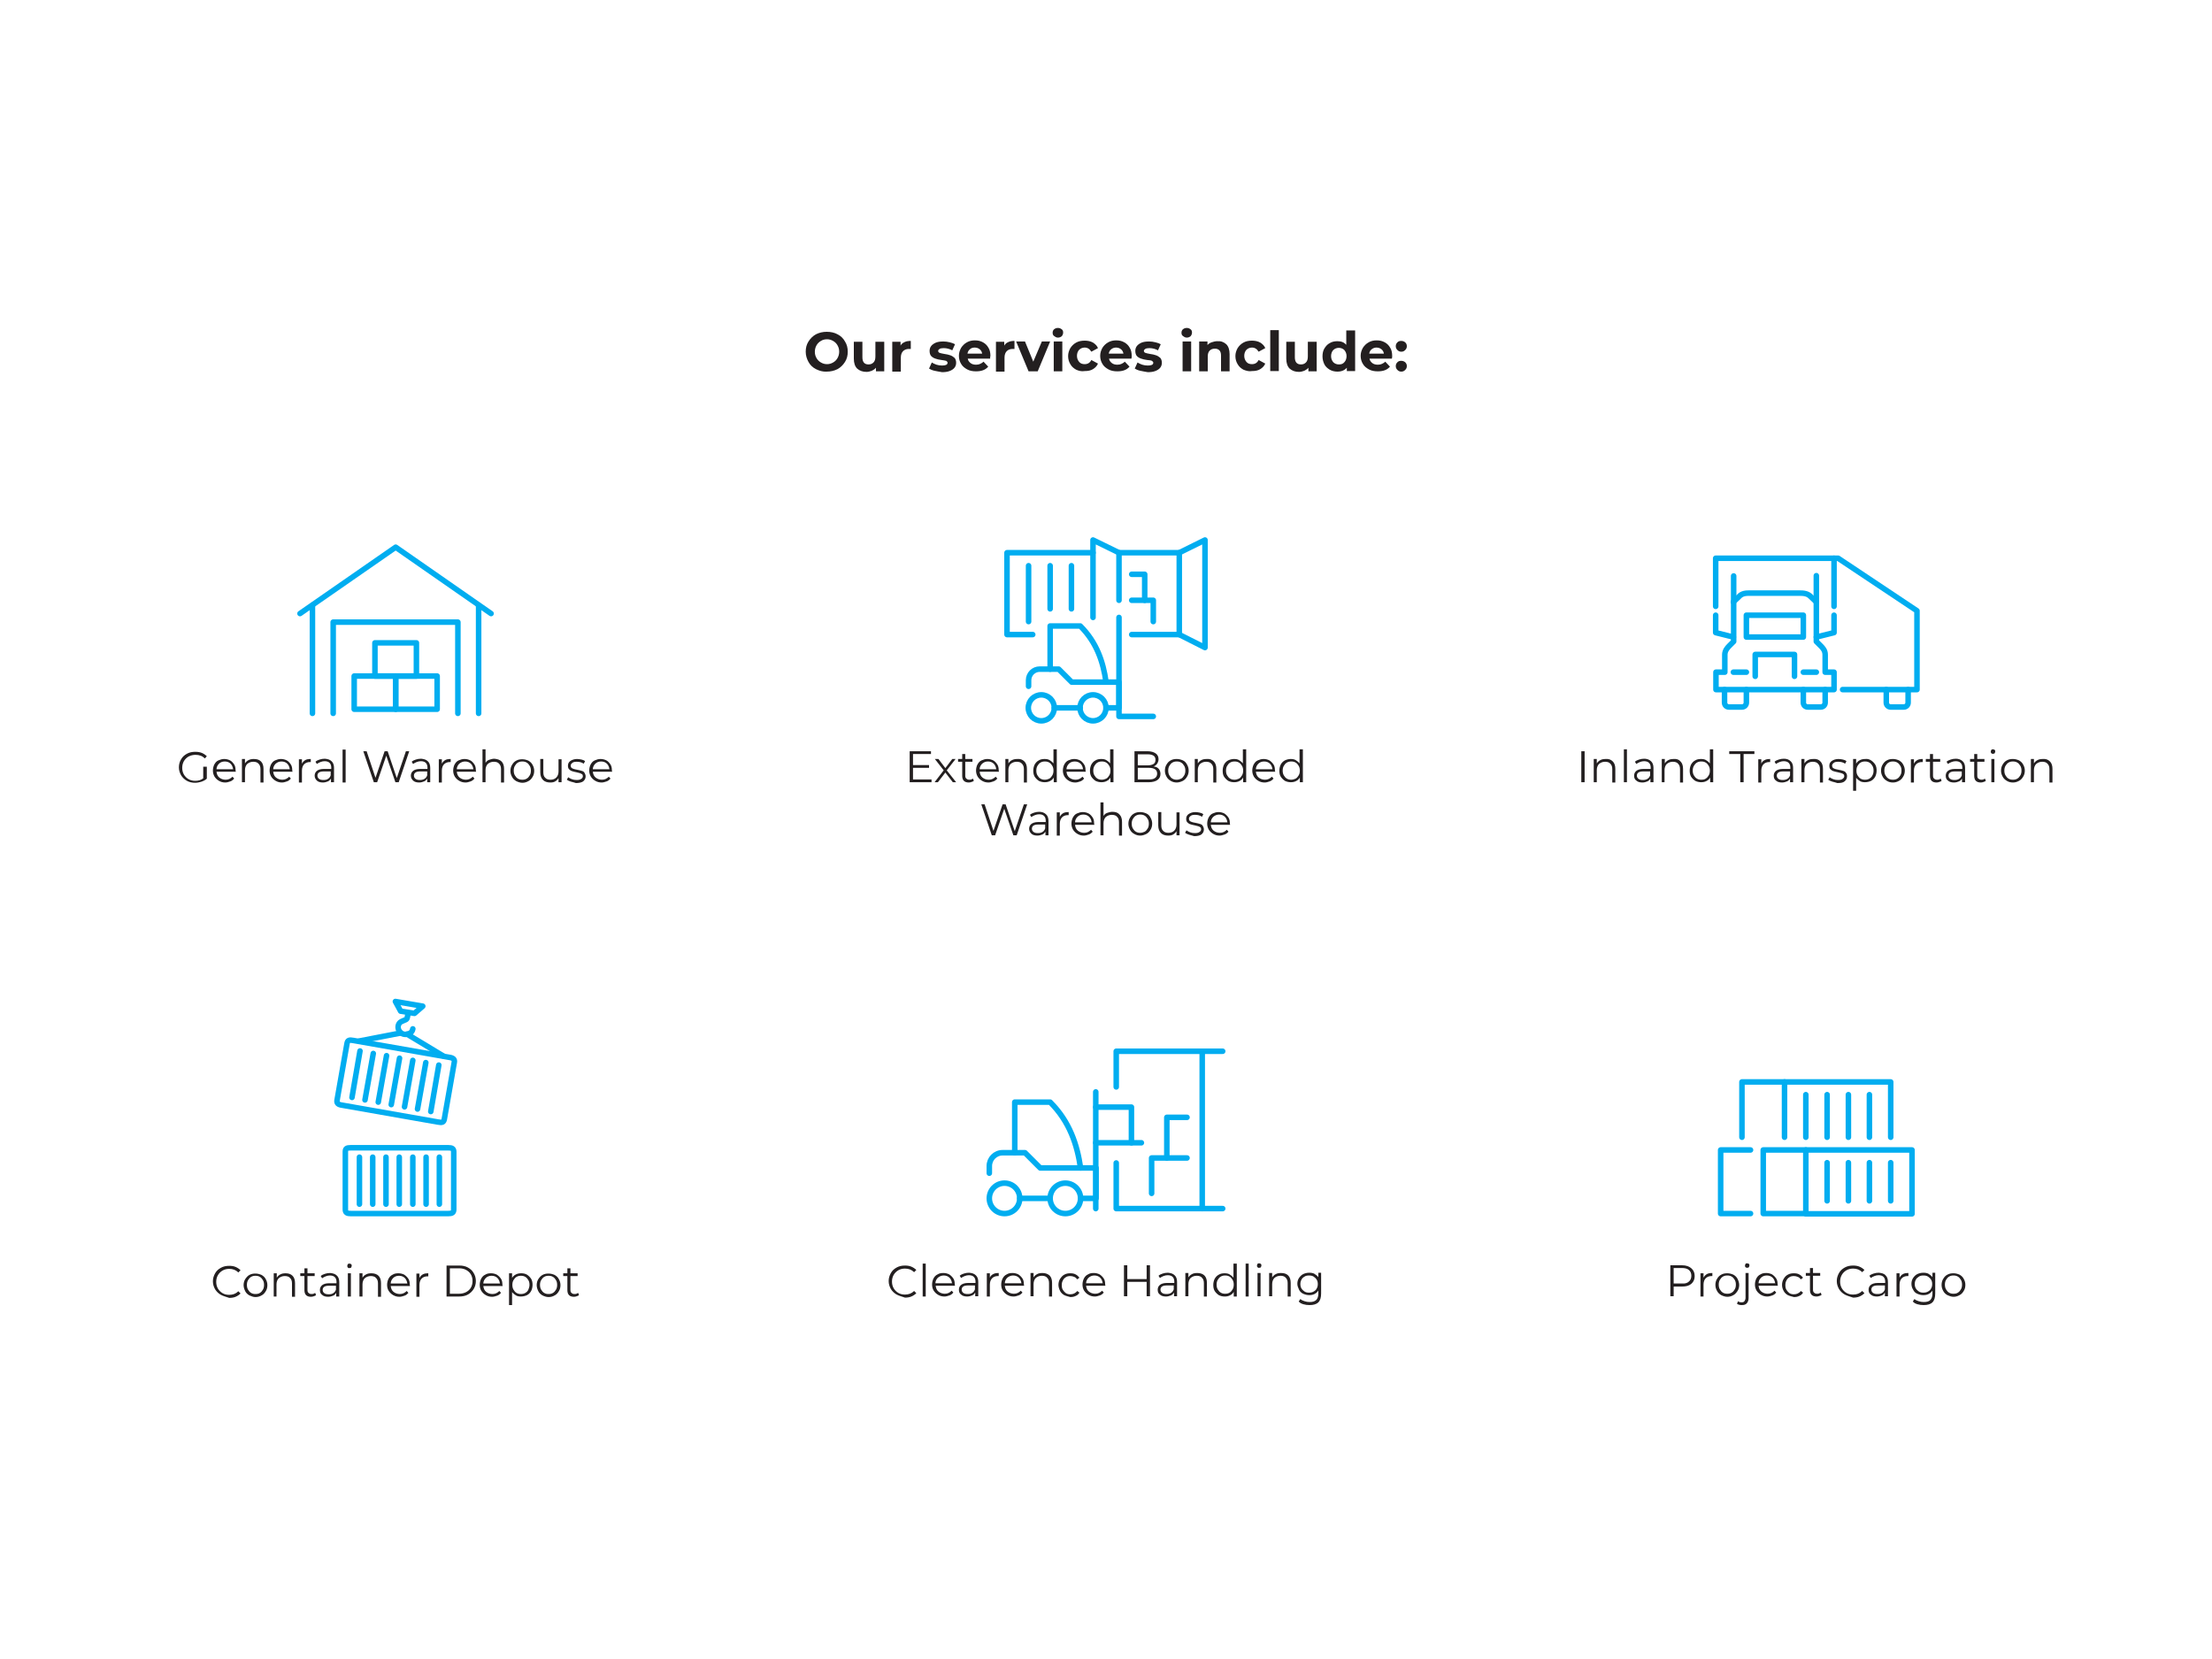 <?xml version="1.0" encoding="UTF-8"?> <svg xmlns="http://www.w3.org/2000/svg" xmlns:xlink="http://www.w3.org/1999/xlink" version="1.1" x="0px" y="0px" viewBox="0 0 800 600" style="enable-background:new 0 0 800 600;" xml:space="preserve"> <style type="text/css"> .st0{display:none;} .st1{display:inline;fill:#4C4C4C;} .st2{fill:none;stroke:#231F20;stroke-width:2;stroke-linecap:round;stroke-linejoin:round;stroke-miterlimit:10;} .st3{fill:none;stroke:#231F20;stroke-width:2;stroke-linecap:round;stroke-linejoin:round;} .st4{fill:#231F20;} .st5{fill:none;stroke:#00ADF0;stroke-width:2;stroke-linecap:round;stroke-linejoin:round;stroke-miterlimit:10;} </style> <g id="Layer_2" class="st0"> </g> <g id="Layer_1"> <g> <path class="st4" d="M73.7,277.3h1.1v4.3c-0.5,0.5-1.1,0.8-1.9,1.1c-0.7,0.2-1.5,0.4-2.3,0.4c-1.1,0-2.1-0.2-3-0.7s-1.6-1.2-2.1-2 c-0.5-0.9-0.8-1.8-0.8-2.9s0.3-2.1,0.8-2.9c0.5-0.9,1.2-1.5,2.1-2s1.9-0.7,3-0.7c0.9,0,1.6,0.1,2.4,0.4c0.7,0.3,1.3,0.7,1.8,1.2 l-0.7,0.8c-0.9-0.9-2-1.3-3.4-1.3c-0.9,0-1.7,0.2-2.5,0.6c-0.7,0.4-1.3,1-1.7,1.7s-0.6,1.5-0.6,2.4s0.2,1.7,0.6,2.4s1,1.3,1.7,1.7 c0.7,0.4,1.5,0.6,2.4,0.6c1.2,0,2.1-0.3,2.9-0.9V277.3z"></path> <path class="st4" d="M85.3,279.1h-7c0.1,0.9,0.4,1.6,1,2.1c0.6,0.5,1.4,0.8,2.3,0.8c0.5,0,1-0.1,1.4-0.3c0.4-0.2,0.8-0.5,1.1-0.8 l0.6,0.7c-0.4,0.4-0.8,0.8-1.4,1s-1.2,0.4-1.8,0.4c-0.9,0-1.6-0.2-2.3-0.6s-1.2-0.9-1.6-1.5c-0.4-0.7-0.6-1.4-0.6-2.2 s0.2-1.6,0.5-2.2c0.4-0.7,0.8-1.2,1.5-1.5s1.3-0.5,2.1-0.5c0.8,0,1.5,0.2,2.1,0.5s1.1,0.9,1.5,1.5s0.5,1.4,0.5,2.2L85.3,279.1z M79.2,276.2c-0.5,0.5-0.9,1.2-0.9,2h6c-0.1-0.8-0.4-1.5-0.9-2s-1.2-0.8-2.1-0.8C80.4,275.4,79.7,275.7,79.2,276.2z"></path> <path class="st4" d="M94.4,275.4c0.6,0.6,0.9,1.5,0.9,2.7v4.9h-1.1v-4.8c0-0.9-0.2-1.5-0.7-2c-0.4-0.5-1.1-0.7-1.9-0.7 c-0.9,0-1.6,0.3-2.2,0.8c-0.5,0.5-0.8,1.3-0.8,2.2v4.4h-1.1v-8.4h1.1v1.6c0.3-0.5,0.7-0.9,1.3-1.2s1.2-0.4,1.9-0.4 C93,274.5,93.8,274.8,94.4,275.4z"></path> <path class="st4" d="M105.8,279.1h-7c0.1,0.9,0.4,1.6,1,2.1c0.6,0.5,1.4,0.8,2.3,0.8c0.5,0,1-0.1,1.4-0.3c0.4-0.2,0.8-0.5,1.1-0.8 l0.6,0.7c-0.4,0.4-0.8,0.8-1.4,1s-1.2,0.4-1.8,0.4c-0.9,0-1.6-0.2-2.3-0.6s-1.2-0.9-1.6-1.5c-0.4-0.7-0.6-1.4-0.6-2.2 s0.2-1.6,0.5-2.2c0.4-0.7,0.8-1.2,1.5-1.5s1.3-0.5,2.1-0.5c0.8,0,1.5,0.2,2.1,0.5s1.1,0.9,1.5,1.5s0.5,1.4,0.5,2.2L105.8,279.1z M99.7,276.2c-0.5,0.5-0.9,1.2-0.9,2h6c-0.1-0.8-0.4-1.5-0.9-2s-1.2-0.8-2.1-0.8C100.9,275.4,100.3,275.7,99.7,276.2z"></path> <path class="st4" d="M110.4,274.9c0.5-0.3,1.2-0.4,2-0.4v1.1l-0.3,0c-0.9,0-1.6,0.3-2.1,0.8c-0.5,0.5-0.8,1.3-0.8,2.3v4.3h-1.1 v-8.4h1.1v1.6C109.5,275.6,109.9,275.2,110.4,274.9z"></path> <path class="st4" d="M119.9,275.3c0.6,0.5,0.9,1.4,0.9,2.4v5.2h-1.1v-1.3c-0.3,0.4-0.6,0.8-1.1,1c-0.5,0.2-1.1,0.4-1.8,0.4 c-0.9,0-1.7-0.2-2.2-0.7s-0.8-1-0.8-1.8c0-0.7,0.3-1.3,0.8-1.7c0.5-0.4,1.3-0.7,2.5-0.7h2.7v-0.5c0-0.7-0.2-1.3-0.6-1.7 c-0.4-0.4-1-0.6-1.8-0.6c-0.5,0-1,0.1-1.5,0.3s-0.9,0.4-1.3,0.7l-0.5-0.8c0.4-0.4,0.9-0.6,1.5-0.8c0.6-0.2,1.2-0.3,1.9-0.3 C118.5,274.5,119.3,274.7,119.9,275.3z M118.6,281.7c0.5-0.3,0.8-0.7,1-1.3V279H117c-1.4,0-2.2,0.5-2.2,1.5c0,0.5,0.2,0.9,0.6,1.2 c0.4,0.3,0.9,0.4,1.6,0.4C117.6,282.1,118.2,282,118.6,281.7z"></path> <path class="st4" d="M123.9,271.1h1.1v11.9h-1.1V271.1z"></path> <path class="st4" d="M148,271.7l-3.8,11.2H143l-3.3-9.6l-3.3,9.6h-1.2l-3.8-11.2h1.2l3.2,9.6l3.3-9.6h1.1l3.3,9.7l3.3-9.7H148z"></path> <path class="st4" d="M154.7,275.3c0.6,0.5,0.9,1.4,0.9,2.4v5.2h-1.1v-1.3c-0.3,0.4-0.6,0.8-1.1,1c-0.5,0.2-1.1,0.4-1.8,0.4 c-0.9,0-1.7-0.2-2.2-0.7s-0.8-1-0.8-1.8c0-0.7,0.3-1.3,0.8-1.7c0.5-0.4,1.3-0.7,2.5-0.7h2.7v-0.5c0-0.7-0.2-1.3-0.6-1.7 c-0.4-0.4-1-0.6-1.8-0.6c-0.5,0-1,0.1-1.5,0.3s-0.9,0.4-1.3,0.7l-0.5-0.8c0.4-0.4,0.9-0.6,1.5-0.8c0.6-0.2,1.2-0.3,1.9-0.3 C153.3,274.5,154.1,274.7,154.7,275.3z M153.5,281.7c0.5-0.3,0.8-0.7,1-1.3V279h-2.6c-1.4,0-2.2,0.5-2.2,1.5 c0,0.5,0.2,0.9,0.6,1.2c0.4,0.3,0.9,0.4,1.6,0.4C152.4,282.1,153,282,153.5,281.7z"></path> <path class="st4" d="M161,274.9c0.5-0.3,1.2-0.4,2-0.4v1.1l-0.3,0c-0.9,0-1.6,0.3-2.1,0.8c-0.5,0.5-0.8,1.3-0.8,2.3v4.3h-1.1v-8.4 h1.1v1.6C160.1,275.6,160.5,275.2,161,274.9z"></path> <path class="st4" d="M172.2,279.1h-7c0.1,0.9,0.4,1.6,1,2.1c0.6,0.5,1.4,0.8,2.3,0.8c0.5,0,1-0.1,1.4-0.3c0.4-0.2,0.8-0.5,1.1-0.8 l0.6,0.7c-0.4,0.4-0.8,0.8-1.4,1s-1.2,0.4-1.8,0.4c-0.9,0-1.6-0.2-2.3-0.6s-1.2-0.9-1.6-1.5c-0.4-0.7-0.6-1.4-0.6-2.2 s0.2-1.6,0.5-2.2c0.4-0.7,0.8-1.2,1.5-1.5s1.3-0.5,2.1-0.5c0.8,0,1.5,0.2,2.1,0.5s1.1,0.9,1.5,1.5s0.5,1.4,0.5,2.2L172.2,279.1z M166.1,276.2c-0.5,0.5-0.9,1.2-0.9,2h6c-0.1-0.8-0.4-1.5-0.9-2s-1.2-0.8-2.1-0.8C167.4,275.4,166.7,275.7,166.1,276.2z"></path> <path class="st4" d="M181.4,275.4c0.6,0.6,0.9,1.5,0.9,2.7v4.9h-1.1v-4.8c0-0.9-0.2-1.5-0.7-2c-0.4-0.5-1.1-0.7-1.9-0.7 c-0.9,0-1.6,0.3-2.2,0.8c-0.5,0.5-0.8,1.3-0.8,2.2v4.4h-1.1v-11.9h1.1v4.9c0.3-0.5,0.7-0.9,1.3-1.1s1.2-0.4,1.9-0.4 C179.9,274.5,180.8,274.8,181.4,275.4z"></path> <path class="st4" d="M186.7,282.5c-0.7-0.4-1.2-0.9-1.5-1.5c-0.4-0.7-0.6-1.4-0.6-2.2s0.2-1.6,0.6-2.2c0.4-0.7,0.9-1.2,1.5-1.5 c0.7-0.4,1.4-0.5,2.2-0.5s1.5,0.2,2.2,0.5c0.7,0.4,1.2,0.9,1.5,1.5c0.4,0.7,0.6,1.4,0.6,2.2s-0.2,1.6-0.6,2.2 c-0.4,0.7-0.9,1.2-1.5,1.5c-0.7,0.4-1.4,0.6-2.2,0.6S187.3,282.8,186.7,282.5z M190.5,281.6c0.5-0.3,0.8-0.7,1.1-1.2 c0.3-0.5,0.4-1.1,0.4-1.7c0-0.6-0.1-1.2-0.4-1.7c-0.3-0.5-0.6-0.9-1.1-1.2c-0.5-0.3-1-0.4-1.6-0.4c-0.6,0-1.1,0.1-1.6,0.4 c-0.5,0.3-0.8,0.7-1.1,1.2c-0.3,0.5-0.4,1.1-0.4,1.7c0,0.6,0.1,1.2,0.4,1.7c0.3,0.5,0.6,0.9,1.1,1.2c0.5,0.3,1,0.4,1.6,0.4 C189.5,282,190,281.9,190.5,281.6z"></path> <path class="st4" d="M203.1,274.5v8.4H202v-1.5c-0.3,0.5-0.7,0.9-1.2,1.2c-0.5,0.3-1.1,0.4-1.8,0.4c-1.1,0-2-0.3-2.6-0.9 c-0.6-0.6-1-1.5-1-2.7v-4.9h1.1v4.8c0,0.9,0.2,1.6,0.7,2c0.4,0.5,1.1,0.7,1.9,0.7c0.9,0,1.6-0.3,2.1-0.8c0.5-0.5,0.8-1.3,0.8-2.2 v-4.4H203.1z"></path> <path class="st4" d="M206.5,282.7c-0.6-0.2-1.1-0.4-1.5-0.7l0.5-0.9c0.4,0.3,0.8,0.5,1.3,0.7s1.1,0.3,1.7,0.3 c0.8,0,1.3-0.1,1.7-0.4c0.4-0.2,0.6-0.6,0.6-1c0-0.3-0.1-0.6-0.3-0.7s-0.5-0.3-0.8-0.4c-0.3-0.1-0.7-0.2-1.2-0.3 c-0.7-0.1-1.2-0.3-1.6-0.4c-0.4-0.1-0.8-0.4-1.1-0.7c-0.3-0.3-0.4-0.8-0.4-1.3c0-0.7,0.3-1.3,0.9-1.7c0.6-0.4,1.4-0.7,2.4-0.7 c0.5,0,1.1,0.1,1.6,0.2c0.5,0.1,1,0.3,1.3,0.6l-0.5,0.9c-0.7-0.5-1.5-0.7-2.5-0.7c-0.7,0-1.3,0.1-1.6,0.4c-0.4,0.3-0.6,0.6-0.6,1 c0,0.3,0.1,0.6,0.3,0.8s0.5,0.3,0.8,0.4s0.7,0.2,1.3,0.3c0.7,0.1,1.2,0.3,1.6,0.4s0.8,0.3,1,0.7s0.4,0.7,0.4,1.3 c0,0.7-0.3,1.3-0.9,1.8c-0.6,0.4-1.5,0.6-2.6,0.6C207.8,283,207.2,282.9,206.5,282.7z"></path> <path class="st4" d="M221.4,279.1h-7c0.1,0.9,0.4,1.6,1,2.1c0.6,0.5,1.4,0.8,2.3,0.8c0.5,0,1-0.1,1.4-0.3c0.4-0.2,0.8-0.5,1.1-0.8 l0.6,0.7c-0.4,0.4-0.8,0.8-1.4,1s-1.2,0.4-1.8,0.4c-0.9,0-1.6-0.2-2.3-0.6s-1.2-0.9-1.6-1.5c-0.4-0.7-0.6-1.4-0.6-2.2 s0.2-1.6,0.5-2.2c0.4-0.7,0.8-1.2,1.5-1.5s1.3-0.5,2.1-0.5c0.8,0,1.5,0.2,2.1,0.5s1.1,0.9,1.5,1.5s0.5,1.4,0.5,2.2L221.4,279.1z M215.3,276.2c-0.5,0.5-0.9,1.2-0.9,2h6c-0.1-0.8-0.4-1.5-0.9-2s-1.2-0.8-2.1-0.8C216.5,275.4,215.8,275.7,215.3,276.2z"></path> </g> <g> <path class="st4" d="M295.1,133.5c-1.2-0.6-2.1-1.5-2.7-2.6s-1-2.3-1-3.7s0.3-2.6,1-3.7s1.6-2,2.7-2.6c1.2-0.6,2.5-0.9,3.9-0.9 c1.5,0,2.8,0.3,3.9,0.9c1.2,0.6,2.1,1.5,2.7,2.6c0.7,1.1,1,2.3,1,3.7s-0.3,2.6-1,3.7c-0.7,1.1-1.6,2-2.7,2.6 c-1.2,0.6-2.5,0.9-3.9,0.9C297.6,134.5,296.3,134.1,295.1,133.5z M301.3,131.1c0.7-0.4,1.2-0.9,1.6-1.6c0.4-0.7,0.6-1.5,0.6-2.3 c0-0.9-0.2-1.6-0.6-2.3c-0.4-0.7-0.9-1.2-1.6-1.6c-0.7-0.4-1.4-0.6-2.2-0.6s-1.6,0.2-2.2,0.6c-0.7,0.4-1.2,0.9-1.6,1.6 c-0.4,0.7-0.6,1.5-0.6,2.3c0,0.9,0.2,1.6,0.6,2.3c0.4,0.7,0.9,1.2,1.6,1.6c0.7,0.4,1.4,0.6,2.2,0.6S300.6,131.5,301.3,131.1z"></path> <path class="st4" d="M319.8,123.5v10.8h-3v-1.3c-0.4,0.5-0.9,0.8-1.5,1.1c-0.6,0.2-1.2,0.4-1.9,0.4c-1.4,0-2.5-0.4-3.4-1.2 c-0.8-0.8-1.2-2-1.2-3.6v-6.1h3.1v5.6c0,1.7,0.7,2.6,2.2,2.6c0.7,0,1.3-0.2,1.8-0.7c0.5-0.5,0.7-1.2,0.7-2.2v-5.3H319.8z"></path> <path class="st4" d="M327.2,123.7c0.6-0.3,1.4-0.4,2.2-0.4v2.9c-0.3,0-0.6,0-0.7,0c-0.9,0-1.6,0.3-2.1,0.8s-0.8,1.3-0.8,2.3v5.1 h-3.1v-10.8h3v1.4C326,124.4,326.5,124,327.2,123.7z"></path> <path class="st4" d="M338,134.1c-0.9-0.2-1.5-0.5-2-0.8l1-2.2c0.5,0.3,1.1,0.6,1.7,0.8c0.7,0.2,1.3,0.3,2,0.3c1.3,0,2-0.3,2-1 c0-0.3-0.2-0.5-0.5-0.7c-0.4-0.1-0.9-0.2-1.7-0.3c-0.9-0.1-1.6-0.3-2.2-0.5c-0.6-0.2-1.1-0.5-1.5-0.9c-0.4-0.4-0.6-1.1-0.6-1.9 c0-0.7,0.2-1.3,0.6-1.8c0.4-0.5,1-0.9,1.7-1.2c0.8-0.3,1.6-0.4,2.7-0.4c0.8,0,1.5,0.1,2.3,0.3c0.8,0.2,1.4,0.4,1.9,0.7l-1,2.2 c-0.9-0.5-2-0.8-3.1-0.8c-0.7,0-1.2,0.1-1.5,0.3c-0.3,0.2-0.5,0.4-0.5,0.7c0,0.3,0.2,0.6,0.5,0.7c0.4,0.1,0.9,0.3,1.7,0.4 c0.9,0.1,1.6,0.3,2.2,0.5s1,0.5,1.5,0.9c0.4,0.4,0.6,1.1,0.6,1.8c0,0.7-0.2,1.3-0.6,1.8c-0.4,0.5-1,0.9-1.8,1.2 c-0.8,0.3-1.7,0.4-2.7,0.4C339.7,134.4,338.8,134.3,338,134.1z"></path> <path class="st4" d="M358.1,129.7h-8.1c0.1,0.7,0.5,1.2,1,1.6s1.2,0.6,2,0.6c0.6,0,1.1-0.1,1.5-0.3c0.4-0.2,0.8-0.4,1.2-0.8 l1.7,1.8c-1,1.2-2.5,1.7-4.4,1.7c-1.2,0-2.3-0.2-3.2-0.7c-0.9-0.5-1.7-1.1-2.2-2c-0.5-0.8-0.8-1.8-0.8-2.9c0-1.1,0.3-2,0.8-2.9 c0.5-0.8,1.2-1.5,2.1-2c0.9-0.5,1.8-0.7,2.9-0.7c1.1,0,2,0.2,2.9,0.7c0.9,0.5,1.5,1.1,2,2c0.5,0.8,0.7,1.8,0.7,3 C358.1,128.9,358.1,129.2,358.1,129.7z M350.8,126.3c-0.5,0.4-0.8,0.9-0.9,1.6h5.3c-0.1-0.7-0.4-1.2-0.9-1.6 c-0.5-0.4-1.1-0.6-1.8-0.6C351.8,125.7,351.2,125.9,350.8,126.3z"></path> <path class="st4" d="M364.7,123.7c0.6-0.3,1.4-0.4,2.2-0.4v2.9c-0.3,0-0.6,0-0.7,0c-0.9,0-1.6,0.3-2.1,0.8s-0.8,1.3-0.8,2.3v5.1 h-3.1v-10.8h3v1.4C363.5,124.4,364,124,364.7,123.7z"></path> <path class="st4" d="M379.8,123.5l-4.5,10.8H372l-4.5-10.8h3.2l3,7.3l3.1-7.3H379.8z"></path> <path class="st4" d="M381.2,121.5c-0.4-0.3-0.5-0.7-0.5-1.2s0.2-0.9,0.5-1.2c0.4-0.3,0.8-0.5,1.4-0.5s1,0.2,1.4,0.5 c0.4,0.3,0.5,0.7,0.5,1.2c0,0.5-0.2,0.9-0.5,1.3c-0.4,0.3-0.8,0.5-1.4,0.5S381.6,121.8,381.2,121.5z M381.1,123.5h3.1v10.8h-3.1 V123.5z"></path> <path class="st4" d="M389.2,133.7c-0.9-0.5-1.6-1.1-2.1-2c-0.5-0.8-0.8-1.8-0.8-2.9s0.3-2,0.8-2.9c0.5-0.8,1.2-1.5,2.1-2 s1.9-0.7,3.1-0.7c1.1,0,2.1,0.2,3,0.7c0.8,0.5,1.5,1.2,1.8,2l-2.4,1.3c-0.6-1-1.4-1.5-2.4-1.5c-0.8,0-1.5,0.3-2,0.8 s-0.8,1.3-0.8,2.2s0.3,1.6,0.8,2.2s1.2,0.8,2,0.8c1.1,0,1.9-0.5,2.4-1.5l2.4,1.3c-0.4,0.9-1,1.5-1.8,2c-0.8,0.5-1.8,0.7-3,0.7 C391.1,134.4,390.1,134.1,389.2,133.7z"></path> <path class="st4" d="M409.2,129.7h-8.1c0.1,0.7,0.5,1.2,1,1.6c0.5,0.4,1.2,0.6,2,0.6c0.6,0,1.1-0.1,1.5-0.3 c0.4-0.2,0.8-0.4,1.2-0.8l1.7,1.8c-1,1.2-2.5,1.7-4.4,1.7c-1.2,0-2.3-0.2-3.2-0.7c-0.9-0.5-1.7-1.1-2.2-2 c-0.5-0.8-0.8-1.8-0.8-2.9c0-1.1,0.3-2,0.8-2.9c0.5-0.8,1.2-1.5,2.1-2c0.9-0.5,1.8-0.7,2.9-0.7c1.1,0,2,0.2,2.9,0.7 c0.9,0.5,1.5,1.1,2,2c0.5,0.8,0.7,1.8,0.7,3C409.3,128.9,409.3,129.2,409.2,129.7z M401.9,126.3c-0.5,0.4-0.8,0.9-0.9,1.6h5.3 c-0.1-0.7-0.4-1.2-0.9-1.6c-0.5-0.4-1.1-0.6-1.8-0.6C403,125.7,402.4,125.9,401.9,126.3z"></path> <path class="st4" d="M412.4,134.1c-0.9-0.2-1.5-0.5-2-0.8l1-2.2c0.5,0.3,1.1,0.6,1.7,0.8c0.7,0.2,1.3,0.3,2,0.3c1.3,0,2-0.3,2-1 c0-0.3-0.2-0.5-0.5-0.7s-0.9-0.2-1.7-0.3c-0.9-0.1-1.6-0.3-2.2-0.5c-0.6-0.2-1.1-0.5-1.5-0.9c-0.4-0.4-0.6-1.1-0.6-1.9 c0-0.7,0.2-1.3,0.6-1.8c0.4-0.5,1-0.9,1.7-1.2c0.8-0.3,1.6-0.4,2.7-0.4c0.8,0,1.5,0.1,2.3,0.3c0.8,0.2,1.4,0.4,1.9,0.7l-1,2.2 c-0.9-0.5-2-0.8-3.1-0.8c-0.7,0-1.2,0.1-1.5,0.3c-0.3,0.2-0.5,0.4-0.5,0.7c0,0.3,0.2,0.6,0.5,0.7c0.4,0.1,0.9,0.3,1.7,0.4 c0.9,0.1,1.6,0.3,2.2,0.5c0.6,0.2,1,0.5,1.5,0.9c0.4,0.4,0.6,1.1,0.6,1.8c0,0.7-0.2,1.3-0.6,1.8c-0.4,0.5-1,0.9-1.8,1.2 c-0.8,0.3-1.7,0.4-2.7,0.4C414.1,134.4,413.2,134.3,412.4,134.1z"></path> <path class="st4" d="M427.8,121.5c-0.4-0.3-0.5-0.7-0.5-1.2s0.2-0.9,0.5-1.2c0.4-0.3,0.8-0.5,1.4-0.5s1,0.2,1.4,0.5 c0.4,0.3,0.5,0.7,0.5,1.2c0,0.5-0.2,0.9-0.5,1.3c-0.4,0.3-0.8,0.5-1.4,0.5S428.2,121.8,427.8,121.5z M427.7,123.5h3.1v10.8h-3.1 V123.5z"></path> <path class="st4" d="M443.5,124.5c0.8,0.8,1.2,2,1.2,3.6v6.2h-3.1v-5.7c0-0.9-0.2-1.5-0.6-1.9s-0.9-0.6-1.6-0.6 c-0.8,0-1.4,0.2-1.9,0.7c-0.5,0.5-0.7,1.2-0.7,2.2v5.3h-3.1v-10.8h3v1.3c0.4-0.5,0.9-0.8,1.5-1s1.3-0.4,2-0.4 C441.6,123.3,442.6,123.7,443.5,124.5z"></path> <path class="st4" d="M449.7,133.7c-0.9-0.5-1.6-1.1-2.1-2c-0.5-0.8-0.8-1.8-0.8-2.9s0.3-2,0.8-2.9c0.5-0.8,1.2-1.5,2.1-2 s1.9-0.7,3.1-0.7c1.1,0,2.1,0.2,3,0.7c0.8,0.5,1.5,1.2,1.8,2l-2.4,1.3c-0.6-1-1.4-1.5-2.4-1.5c-0.8,0-1.5,0.3-2,0.8 s-0.8,1.3-0.8,2.2s0.3,1.6,0.8,2.2s1.2,0.8,2,0.8c1.1,0,1.9-0.5,2.4-1.5l2.4,1.3c-0.4,0.9-1,1.5-1.8,2c-0.8,0.5-1.8,0.7-3,0.7 C451.7,134.4,450.7,134.1,449.7,133.7z"></path> <path class="st4" d="M459.4,119.4h3.1v14.8h-3.1V119.4z"></path> <path class="st4" d="M476.2,123.5v10.8h-3v-1.3c-0.4,0.5-0.9,0.8-1.5,1.1c-0.6,0.2-1.2,0.4-1.9,0.4c-1.4,0-2.5-0.4-3.4-1.2 c-0.8-0.8-1.2-2-1.2-3.6v-6.1h3.1v5.6c0,1.7,0.7,2.6,2.2,2.6c0.7,0,1.3-0.2,1.8-0.7c0.5-0.5,0.7-1.2,0.7-2.2v-5.3H476.2z"></path> <path class="st4" d="M490.1,119.4v14.8h-3V133c-0.8,0.9-1.9,1.4-3.4,1.4c-1,0-1.9-0.2-2.8-0.7c-0.8-0.5-1.5-1.1-1.9-1.9 s-0.7-1.8-0.7-2.9s0.2-2.1,0.7-2.9s1.1-1.5,1.9-1.9c0.8-0.5,1.7-0.7,2.8-0.7c1.4,0,2.4,0.4,3.2,1.3v-5.2H490.1z M486.2,131 c0.5-0.5,0.8-1.3,0.8-2.2c0-0.9-0.3-1.6-0.8-2.2c-0.5-0.5-1.2-0.8-2-0.8c-0.8,0-1.5,0.3-2,0.8c-0.5,0.5-0.8,1.3-0.8,2.2 c0,0.9,0.3,1.6,0.8,2.2c0.5,0.5,1.2,0.8,2,0.8C485.1,131.8,485.7,131.6,486.2,131z"></path> <path class="st4" d="M503.4,129.7h-8.1c0.1,0.7,0.5,1.2,1,1.6c0.5,0.4,1.2,0.6,2,0.6c0.6,0,1.1-0.1,1.5-0.3 c0.4-0.2,0.8-0.4,1.2-0.8l1.7,1.8c-1,1.2-2.5,1.7-4.4,1.7c-1.2,0-2.3-0.2-3.2-0.7c-0.9-0.5-1.7-1.1-2.2-2 c-0.5-0.8-0.8-1.8-0.8-2.9c0-1.1,0.3-2,0.8-2.9c0.5-0.8,1.2-1.5,2.1-2c0.9-0.5,1.8-0.7,2.9-0.7c1.1,0,2,0.2,2.9,0.7 c0.9,0.5,1.5,1.1,2,2c0.5,0.8,0.7,1.8,0.7,3C503.5,128.9,503.5,129.2,503.4,129.7z M496.1,126.3c-0.5,0.4-0.8,0.9-0.9,1.6h5.3 c-0.1-0.7-0.4-1.2-0.9-1.6c-0.5-0.4-1.1-0.6-1.8-0.6C497.2,125.7,496.6,125.9,496.1,126.3z"></path> <path class="st4" d="M505.4,126.6c-0.4-0.4-0.6-0.8-0.6-1.4c0-0.6,0.2-1,0.6-1.4c0.4-0.4,0.8-0.5,1.4-0.5s1,0.2,1.4,0.5 c0.4,0.4,0.6,0.8,0.6,1.4c0,0.6-0.2,1-0.6,1.4s-0.8,0.6-1.4,0.6S505.8,127,505.4,126.6z M505.4,133.8c-0.4-0.4-0.6-0.8-0.6-1.4 c0-0.6,0.2-1,0.6-1.4c0.4-0.4,0.8-0.5,1.4-0.5s1,0.2,1.4,0.5c0.4,0.4,0.6,0.8,0.6,1.4c0,0.6-0.2,1-0.6,1.4 c-0.4,0.4-0.8,0.6-1.4,0.6S505.8,134.2,505.4,133.8z"></path> </g> <g> <path class="st4" d="M79.9,468.3c-0.9-0.5-1.6-1.2-2.1-2c-0.5-0.9-0.8-1.8-0.8-2.9c0-1.1,0.3-2,0.8-2.9c0.5-0.9,1.2-1.5,2.1-2 c0.9-0.5,1.9-0.7,3-0.7c0.8,0,1.6,0.1,2.3,0.4c0.7,0.3,1.3,0.7,1.8,1.2l-0.8,0.8c-0.9-0.9-2-1.3-3.3-1.3c-0.9,0-1.7,0.2-2.4,0.6 c-0.7,0.4-1.3,1-1.7,1.7c-0.4,0.7-0.6,1.5-0.6,2.4c0,0.9,0.2,1.7,0.6,2.4c0.4,0.7,1,1.3,1.7,1.7c0.7,0.4,1.5,0.6,2.4,0.6 c1.3,0,2.4-0.4,3.3-1.3l0.8,0.8c-0.5,0.5-1.1,0.9-1.8,1.2s-1.5,0.4-2.3,0.4C81.8,469,80.8,468.8,79.9,468.3z"></path> <path class="st4" d="M90.2,468.5c-0.7-0.4-1.2-0.9-1.5-1.5s-0.6-1.4-0.6-2.2s0.2-1.6,0.6-2.2s0.9-1.2,1.5-1.5 c0.7-0.4,1.4-0.5,2.2-0.5s1.5,0.2,2.2,0.5c0.7,0.4,1.2,0.9,1.5,1.5c0.4,0.7,0.6,1.4,0.6,2.2s-0.2,1.6-0.6,2.2 c-0.4,0.7-0.9,1.2-1.5,1.5c-0.7,0.4-1.4,0.6-2.2,0.6S90.9,468.8,90.2,468.5z M94,467.6c0.5-0.3,0.8-0.7,1.1-1.2 c0.3-0.5,0.4-1.1,0.4-1.7c0-0.6-0.1-1.2-0.4-1.7c-0.3-0.5-0.6-0.9-1.1-1.2c-0.5-0.3-1-0.4-1.6-0.4c-0.6,0-1.1,0.1-1.6,0.4 c-0.5,0.3-0.8,0.7-1.1,1.2c-0.3,0.5-0.4,1.1-0.4,1.7c0,0.6,0.1,1.2,0.4,1.7s0.6,0.9,1.1,1.2c0.5,0.3,1,0.4,1.6,0.4 C93,468,93.6,467.9,94,467.6z"></path> <path class="st4" d="M105.8,461.4c0.6,0.6,0.9,1.5,0.9,2.7v4.9h-1.1v-4.8c0-0.9-0.2-1.5-0.7-2c-0.4-0.5-1.1-0.7-1.9-0.7 c-0.9,0-1.6,0.3-2.2,0.8c-0.5,0.5-0.8,1.3-0.8,2.2v4.4H99v-8.4h1.1v1.6c0.3-0.5,0.7-0.9,1.3-1.2c0.5-0.3,1.2-0.4,1.9-0.4 C104.4,460.5,105.2,460.8,105.8,461.4z"></path> <path class="st4" d="M114.3,468.4c-0.2,0.2-0.5,0.3-0.8,0.4c-0.3,0.1-0.6,0.2-1,0.2c-0.8,0-1.4-0.2-1.8-0.6 c-0.4-0.4-0.6-1-0.6-1.8v-5.1h-1.5v-1h1.5v-1.8h1.1v1.8h2.6v1h-2.6v5c0,0.5,0.1,0.9,0.4,1.1c0.3,0.3,0.6,0.4,1.1,0.4 c0.2,0,0.5,0,0.7-0.1c0.2-0.1,0.4-0.2,0.6-0.3L114.3,468.4z"></path> <path class="st4" d="M121.8,461.3c0.6,0.5,0.9,1.4,0.9,2.4v5.2h-1.1v-1.3c-0.3,0.4-0.6,0.8-1.1,1c-0.5,0.2-1.1,0.4-1.8,0.4 c-0.9,0-1.7-0.2-2.2-0.7c-0.6-0.4-0.8-1-0.8-1.8c0-0.7,0.3-1.3,0.8-1.7c0.5-0.4,1.3-0.7,2.5-0.7h2.7v-0.5c0-0.7-0.2-1.3-0.6-1.7 s-1-0.6-1.8-0.6c-0.5,0-1,0.1-1.5,0.3c-0.5,0.2-0.9,0.4-1.3,0.7l-0.5-0.8c0.4-0.4,0.9-0.6,1.5-0.8c0.6-0.2,1.2-0.3,1.9-0.3 C120.4,460.5,121.2,460.7,121.8,461.3z M120.5,467.7c0.5-0.3,0.8-0.7,1-1.3V465h-2.6c-1.4,0-2.2,0.5-2.2,1.5 c0,0.5,0.2,0.9,0.6,1.2c0.4,0.3,0.9,0.4,1.6,0.4C119.5,468.1,120.1,468,120.5,467.7z"></path> <path class="st4" d="M125.8,458.4c-0.2-0.2-0.2-0.4-0.2-0.6c0-0.2,0.1-0.4,0.2-0.6c0.2-0.2,0.4-0.2,0.6-0.2c0.2,0,0.4,0.1,0.6,0.2 c0.2,0.2,0.2,0.3,0.2,0.6c0,0.2-0.1,0.4-0.2,0.6s-0.4,0.2-0.6,0.2C126.1,458.7,125.9,458.6,125.8,458.4z M125.8,460.5h1.1v8.4 h-1.1V460.5z"></path> <path class="st4" d="M136.9,461.4c0.6,0.6,0.9,1.5,0.9,2.7v4.9h-1.1v-4.8c0-0.9-0.2-1.5-0.7-2c-0.4-0.5-1.1-0.7-1.9-0.7 c-0.9,0-1.6,0.3-2.2,0.8c-0.5,0.5-0.8,1.3-0.8,2.2v4.4h-1.1v-8.4h1.1v1.6c0.3-0.5,0.7-0.9,1.3-1.2c0.5-0.3,1.2-0.4,1.9-0.4 C135.4,460.5,136.3,460.8,136.9,461.4z"></path> <path class="st4" d="M148.3,465.1h-7c0.1,0.9,0.4,1.6,1,2.1c0.6,0.5,1.4,0.8,2.3,0.8c0.5,0,1-0.1,1.4-0.3c0.4-0.2,0.8-0.5,1.1-0.8 l0.6,0.7c-0.4,0.4-0.8,0.8-1.4,1c-0.6,0.2-1.2,0.4-1.8,0.4c-0.9,0-1.6-0.2-2.3-0.6c-0.7-0.4-1.2-0.9-1.6-1.5s-0.6-1.4-0.6-2.2 s0.2-1.6,0.5-2.2s0.8-1.2,1.5-1.5c0.6-0.4,1.3-0.5,2.1-0.5c0.8,0,1.5,0.2,2.1,0.5c0.6,0.4,1.1,0.9,1.5,1.5s0.5,1.4,0.5,2.2 L148.3,465.1z M142.2,462.2c-0.5,0.5-0.9,1.2-0.9,2h6c-0.1-0.8-0.4-1.5-0.9-2c-0.5-0.5-1.2-0.8-2.1-0.8 C143.4,461.4,142.7,461.7,142.2,462.2z"></path> <path class="st4" d="M152.9,460.9c0.5-0.3,1.2-0.4,2-0.4v1.1l-0.3,0c-0.9,0-1.6,0.3-2.1,0.8c-0.5,0.5-0.8,1.3-0.8,2.3v4.3h-1.1 v-8.4h1.1v1.6C152,461.6,152.4,461.2,152.9,460.9z"></path> <path class="st4" d="M161.5,457.7h4.6c1.2,0,2.2,0.2,3.1,0.7c0.9,0.5,1.6,1.1,2.1,2c0.5,0.8,0.8,1.8,0.8,2.9s-0.3,2.1-0.8,2.9 s-1.2,1.5-2.1,2c-0.9,0.5-2,0.7-3.1,0.7h-4.6V457.7z M166,467.9c1,0,1.8-0.2,2.6-0.6c0.7-0.4,1.3-0.9,1.7-1.6 c0.4-0.7,0.6-1.5,0.6-2.4c0-0.9-0.2-1.7-0.6-2.4c-0.4-0.7-1-1.2-1.7-1.6c-0.7-0.4-1.6-0.6-2.6-0.6h-3.3v9.2H166z"></path> <path class="st4" d="M181.8,465.1h-7c0.1,0.9,0.4,1.6,1,2.1c0.6,0.5,1.4,0.8,2.3,0.8c0.5,0,1-0.1,1.4-0.3c0.4-0.2,0.8-0.5,1.1-0.8 l0.6,0.7c-0.4,0.4-0.8,0.8-1.4,1c-0.6,0.2-1.2,0.4-1.8,0.4c-0.9,0-1.6-0.2-2.3-0.6c-0.7-0.4-1.2-0.9-1.6-1.5s-0.6-1.4-0.6-2.2 s0.2-1.6,0.5-2.2s0.8-1.2,1.5-1.5c0.6-0.4,1.3-0.5,2.1-0.5c0.8,0,1.5,0.2,2.1,0.5c0.6,0.4,1.1,0.9,1.5,1.5s0.5,1.4,0.5,2.2 L181.8,465.1z M175.7,462.2c-0.5,0.5-0.9,1.2-0.9,2h6c-0.1-0.8-0.4-1.5-0.9-2c-0.5-0.5-1.2-0.8-2.1-0.8 C176.9,461.4,176.2,461.7,175.7,462.2z"></path> <path class="st4" d="M190.6,461c0.6,0.4,1.1,0.9,1.5,1.5c0.4,0.7,0.5,1.4,0.5,2.2c0,0.8-0.2,1.6-0.5,2.2c-0.4,0.7-0.9,1.2-1.5,1.5 s-1.4,0.5-2.2,0.5c-0.7,0-1.3-0.1-1.8-0.4c-0.5-0.3-1-0.7-1.4-1.2v4.7h-1.1v-11.5h1.1v1.7c0.3-0.6,0.8-1,1.4-1.3s1.2-0.4,1.9-0.4 C189.2,460.5,189.9,460.6,190.6,461z M190,467.6c0.5-0.3,0.9-0.7,1.1-1.2s0.4-1.1,0.4-1.7c0-0.6-0.1-1.2-0.4-1.7s-0.6-0.9-1.1-1.2 s-1-0.4-1.6-0.4c-0.6,0-1.1,0.1-1.6,0.4s-0.8,0.7-1.1,1.2s-0.4,1.1-0.4,1.7c0,0.6,0.1,1.2,0.4,1.7s0.6,0.9,1.1,1.2 c0.5,0.3,1,0.4,1.6,0.4C188.9,468,189.5,467.9,190,467.6z"></path> <path class="st4" d="M196.2,468.5c-0.7-0.4-1.2-0.9-1.5-1.5s-0.6-1.4-0.6-2.2s0.2-1.6,0.6-2.2s0.9-1.2,1.5-1.5 c0.7-0.4,1.4-0.5,2.2-0.5s1.5,0.2,2.2,0.5c0.7,0.4,1.2,0.9,1.5,1.5c0.4,0.7,0.6,1.4,0.6,2.2s-0.2,1.6-0.6,2.2 c-0.4,0.7-0.9,1.2-1.5,1.5c-0.7,0.4-1.4,0.6-2.2,0.6S196.8,468.8,196.2,468.5z M200,467.6c0.5-0.3,0.8-0.7,1.1-1.2 c0.3-0.5,0.4-1.1,0.4-1.7c0-0.6-0.1-1.2-0.4-1.7c-0.3-0.5-0.6-0.9-1.1-1.2c-0.5-0.3-1-0.4-1.6-0.4c-0.6,0-1.1,0.1-1.6,0.4 c-0.5,0.3-0.8,0.7-1.1,1.2c-0.3,0.5-0.4,1.1-0.4,1.7c0,0.6,0.1,1.2,0.4,1.7s0.6,0.9,1.1,1.2c0.5,0.3,1,0.4,1.6,0.4 C199,468,199.5,467.9,200,467.6z"></path> <path class="st4" d="M209.4,468.4c-0.2,0.2-0.5,0.3-0.8,0.4c-0.3,0.1-0.6,0.2-1,0.2c-0.8,0-1.4-0.2-1.8-0.6 c-0.4-0.4-0.6-1-0.6-1.8v-5.1h-1.5v-1h1.5v-1.8h1.1v1.8h2.6v1h-2.6v5c0,0.5,0.1,0.9,0.4,1.1c0.3,0.3,0.6,0.4,1.1,0.4 c0.2,0,0.5,0,0.7-0.1c0.2-0.1,0.4-0.2,0.6-0.3L209.4,468.4z"></path> </g> <g> <path class="st4" d="M571.9,271.7h1.2v11.2h-1.2V271.7z"></path> <path class="st4" d="M583.3,275.4c0.6,0.6,0.9,1.5,0.9,2.7v4.9h-1.1v-4.8c0-0.9-0.2-1.5-0.7-2c-0.4-0.5-1.1-0.7-1.9-0.7 c-0.9,0-1.6,0.3-2.2,0.8c-0.5,0.5-0.8,1.3-0.8,2.2v4.4h-1.1v-8.4h1.1v1.6c0.3-0.5,0.7-0.9,1.3-1.2c0.5-0.3,1.2-0.4,1.9-0.4 C581.8,274.4,582.6,274.7,583.3,275.4z"></path> <path class="st4" d="M587.3,271h1.1v11.9h-1.1V271z"></path> <path class="st4" d="M597.1,275.3c0.6,0.5,0.9,1.4,0.9,2.4v5.2h-1.1v-1.3c-0.3,0.4-0.6,0.8-1.1,1s-1.1,0.4-1.8,0.4 c-0.9,0-1.7-0.2-2.2-0.7c-0.6-0.4-0.8-1-0.8-1.8c0-0.7,0.3-1.3,0.8-1.7c0.5-0.4,1.3-0.7,2.5-0.7h2.7v-0.5c0-0.7-0.2-1.3-0.6-1.7 s-1-0.6-1.8-0.6c-0.5,0-1,0.1-1.5,0.3c-0.5,0.2-0.9,0.4-1.3,0.7l-0.5-0.8c0.4-0.4,0.9-0.6,1.5-0.8c0.6-0.2,1.2-0.3,1.9-0.3 C595.6,274.4,596.5,274.7,597.1,275.3z M595.8,281.7c0.5-0.3,0.8-0.7,1-1.3V279h-2.6c-1.4,0-2.2,0.5-2.2,1.5 c0,0.5,0.2,0.9,0.6,1.2c0.4,0.3,0.9,0.4,1.6,0.4C594.8,282.1,595.3,282,595.8,281.7z"></path> <path class="st4" d="M607.8,275.4c0.6,0.6,0.9,1.5,0.9,2.7v4.9h-1.1v-4.8c0-0.9-0.2-1.5-0.7-2c-0.4-0.5-1.1-0.7-1.9-0.7 c-0.9,0-1.6,0.3-2.2,0.8c-0.5,0.5-0.8,1.3-0.8,2.2v4.4H601v-8.4h1.1v1.6c0.3-0.5,0.7-0.9,1.3-1.2c0.5-0.3,1.2-0.4,1.9-0.4 C606.4,274.4,607.2,274.7,607.8,275.4z"></path> <path class="st4" d="M619.6,271v11.9h-1.1v-1.7c-0.3,0.6-0.8,1-1.4,1.3c-0.6,0.3-1.2,0.4-1.9,0.4c-0.8,0-1.5-0.2-2.1-0.5 c-0.6-0.4-1.1-0.9-1.5-1.5c-0.4-0.7-0.5-1.4-0.5-2.2s0.2-1.6,0.5-2.2c0.4-0.7,0.9-1.2,1.5-1.5c0.6-0.4,1.4-0.5,2.1-0.5 c0.7,0,1.3,0.1,1.8,0.4c0.5,0.3,1,0.7,1.4,1.2V271H619.6z M616.9,281.6c0.5-0.3,0.8-0.7,1.1-1.2c0.3-0.5,0.4-1.1,0.4-1.7 c0-0.6-0.1-1.2-0.4-1.7c-0.3-0.5-0.6-0.9-1.1-1.2c-0.5-0.3-1-0.4-1.6-0.4c-0.6,0-1.1,0.1-1.6,0.4c-0.5,0.3-0.8,0.7-1.1,1.2 c-0.3,0.5-0.4,1.1-0.4,1.7c0,0.6,0.1,1.2,0.4,1.7c0.3,0.5,0.6,0.9,1.1,1.2c0.5,0.3,1,0.4,1.6,0.4 C615.9,282,616.5,281.9,616.9,281.6z"></path> <path class="st4" d="M629.3,272.7h-3.9v-1h9.1v1h-3.9v10.2h-1.2V272.7z"></path> <path class="st4" d="M638.2,274.9c0.5-0.3,1.2-0.4,2-0.4v1.1l-0.3,0c-0.9,0-1.6,0.3-2.1,0.8c-0.5,0.5-0.8,1.3-0.8,2.3v4.3h-1.1 v-8.4h1.1v1.6C637.2,275.6,637.6,275.2,638.2,274.9z"></path> <path class="st4" d="M647.6,275.3c0.6,0.5,0.9,1.4,0.9,2.4v5.2h-1.1v-1.3c-0.3,0.4-0.6,0.8-1.1,1s-1.1,0.4-1.8,0.4 c-0.9,0-1.7-0.2-2.2-0.7c-0.6-0.4-0.8-1-0.8-1.8c0-0.7,0.3-1.3,0.8-1.7c0.5-0.4,1.3-0.7,2.5-0.7h2.7v-0.5c0-0.7-0.2-1.3-0.6-1.7 s-1-0.6-1.8-0.6c-0.5,0-1,0.1-1.5,0.3c-0.5,0.2-0.9,0.4-1.3,0.7l-0.5-0.8c0.4-0.4,0.9-0.6,1.5-0.8c0.6-0.2,1.2-0.3,1.9-0.3 C646.2,274.4,647,274.7,647.6,275.3z M646.4,281.7c0.5-0.3,0.8-0.7,1-1.3V279h-2.6c-1.4,0-2.2,0.5-2.2,1.5c0,0.5,0.2,0.9,0.6,1.2 c0.4,0.3,0.9,0.4,1.6,0.4C645.3,282.1,645.9,282,646.4,281.7z"></path> <path class="st4" d="M658.4,275.4c0.6,0.6,0.9,1.5,0.9,2.7v4.9h-1.1v-4.8c0-0.9-0.2-1.5-0.7-2c-0.4-0.5-1.1-0.7-1.9-0.7 c-0.9,0-1.6,0.3-2.2,0.8c-0.5,0.5-0.8,1.3-0.8,2.2v4.4h-1.1v-8.4h1.1v1.6c0.3-0.5,0.7-0.9,1.3-1.2c0.5-0.3,1.2-0.4,1.9-0.4 C656.9,274.4,657.8,274.7,658.4,275.4z"></path> <path class="st4" d="M662.7,282.7c-0.6-0.2-1.1-0.4-1.5-0.7l0.5-0.9c0.4,0.3,0.8,0.5,1.3,0.7c0.5,0.2,1.1,0.3,1.7,0.3 c0.8,0,1.3-0.1,1.7-0.4s0.6-0.6,0.6-1c0-0.3-0.1-0.6-0.3-0.7c-0.2-0.2-0.5-0.3-0.8-0.4s-0.7-0.2-1.2-0.3c-0.7-0.1-1.2-0.3-1.6-0.4 c-0.4-0.1-0.8-0.4-1.1-0.7c-0.3-0.3-0.4-0.8-0.4-1.3c0-0.7,0.3-1.3,0.9-1.7c0.6-0.4,1.4-0.7,2.4-0.7c0.5,0,1.1,0.1,1.6,0.2 c0.5,0.1,1,0.3,1.3,0.6l-0.5,0.9c-0.7-0.5-1.5-0.7-2.5-0.7c-0.7,0-1.3,0.1-1.6,0.4c-0.4,0.3-0.6,0.6-0.6,1c0,0.3,0.1,0.6,0.3,0.8 c0.2,0.2,0.5,0.3,0.8,0.4s0.7,0.2,1.3,0.3c0.7,0.1,1.2,0.3,1.6,0.4s0.8,0.3,1,0.7c0.3,0.3,0.4,0.7,0.4,1.3c0,0.7-0.3,1.3-0.9,1.8 s-1.5,0.6-2.6,0.6C664,283,663.4,282.9,662.7,282.7z"></path> <path class="st4" d="M676.7,275c0.6,0.4,1.1,0.9,1.5,1.5c0.4,0.7,0.5,1.4,0.5,2.2c0,0.8-0.2,1.6-0.5,2.2c-0.4,0.7-0.9,1.2-1.5,1.5 s-1.4,0.5-2.2,0.5c-0.7,0-1.3-0.1-1.8-0.4c-0.5-0.3-1-0.7-1.4-1.2v4.7h-1.1v-11.5h1.1v1.7c0.3-0.6,0.8-1,1.4-1.3 c0.6-0.3,1.2-0.4,1.9-0.4C675.4,274.4,676.1,274.6,676.7,275z M676.1,281.6c0.5-0.3,0.9-0.7,1.1-1.2c0.3-0.5,0.4-1.1,0.4-1.7 c0-0.6-0.1-1.2-0.4-1.7c-0.3-0.5-0.6-0.9-1.1-1.2c-0.5-0.3-1-0.4-1.6-0.4c-0.6,0-1.1,0.1-1.6,0.4s-0.8,0.7-1.1,1.2 c-0.3,0.5-0.4,1.1-0.4,1.7c0,0.6,0.1,1.2,0.4,1.7c0.3,0.5,0.6,0.9,1.1,1.2c0.5,0.3,1,0.4,1.6,0.4 C675.1,282,675.6,281.9,676.1,281.6z"></path> <path class="st4" d="M682.4,282.4c-0.7-0.4-1.2-0.9-1.5-1.5c-0.4-0.7-0.6-1.4-0.6-2.2s0.2-1.6,0.6-2.2c0.4-0.7,0.9-1.2,1.5-1.5 c0.7-0.4,1.4-0.5,2.2-0.5s1.5,0.2,2.2,0.5c0.7,0.4,1.2,0.9,1.5,1.5c0.4,0.7,0.6,1.4,0.6,2.2s-0.2,1.6-0.6,2.2 c-0.4,0.7-0.9,1.2-1.5,1.5c-0.7,0.4-1.4,0.6-2.2,0.6S683,282.8,682.4,282.4z M686.2,281.6c0.5-0.3,0.8-0.7,1.1-1.2 c0.3-0.5,0.4-1.1,0.4-1.7c0-0.6-0.1-1.2-0.4-1.7c-0.3-0.5-0.6-0.9-1.1-1.2c-0.5-0.3-1-0.4-1.6-0.4s-1.1,0.1-1.6,0.4 c-0.5,0.3-0.8,0.7-1.1,1.2c-0.3,0.5-0.4,1.1-0.4,1.7c0,0.6,0.1,1.2,0.4,1.7c0.3,0.5,0.6,0.9,1.1,1.2c0.5,0.3,1,0.4,1.6,0.4 S685.7,281.9,686.2,281.6z"></path> <path class="st4" d="M693.4,274.9c0.5-0.3,1.2-0.4,2-0.4v1.1l-0.3,0c-0.9,0-1.6,0.3-2.1,0.8s-0.8,1.3-0.8,2.3v4.3h-1.1v-8.4h1.1 v1.6C692.5,275.6,692.9,275.2,693.4,274.9z"></path> <path class="st4" d="M702.2,282.4c-0.2,0.2-0.5,0.3-0.8,0.4s-0.6,0.2-1,0.2c-0.8,0-1.4-0.2-1.8-0.6c-0.4-0.4-0.6-1-0.6-1.8v-5.1 h-1.5v-1h1.5v-1.8h1.1v1.8h2.6v1h-2.6v5c0,0.5,0.1,0.9,0.4,1.1c0.3,0.3,0.6,0.4,1.1,0.4c0.2,0,0.5,0,0.7-0.1 c0.2-0.1,0.4-0.2,0.6-0.3L702.2,282.4z"></path> <path class="st4" d="M709.8,275.3c0.6,0.5,0.9,1.4,0.9,2.4v5.2h-1.1v-1.3c-0.3,0.4-0.6,0.8-1.1,1s-1.1,0.4-1.8,0.4 c-0.9,0-1.7-0.2-2.2-0.7c-0.6-0.4-0.8-1-0.8-1.8c0-0.7,0.3-1.3,0.8-1.7c0.5-0.4,1.3-0.7,2.5-0.7h2.7v-0.5c0-0.7-0.2-1.3-0.6-1.7 s-1-0.6-1.8-0.6c-0.5,0-1,0.1-1.5,0.3c-0.5,0.2-0.9,0.4-1.3,0.7l-0.5-0.8c0.4-0.4,0.9-0.6,1.5-0.8c0.6-0.2,1.2-0.3,1.9-0.3 C708.3,274.4,709.2,274.7,709.8,275.3z M708.5,281.7c0.5-0.3,0.8-0.7,1-1.3V279h-2.6c-1.4,0-2.2,0.5-2.2,1.5 c0,0.5,0.2,0.9,0.6,1.2c0.4,0.3,0.9,0.4,1.6,0.4C707.5,282.1,708,282,708.5,281.7z"></path> <path class="st4" d="M718.2,282.4c-0.2,0.2-0.5,0.3-0.8,0.4c-0.3,0.1-0.6,0.2-1,0.2c-0.8,0-1.4-0.2-1.8-0.6 c-0.4-0.4-0.6-1-0.6-1.8v-5.1h-1.5v-1h1.5v-1.8h1.1v1.8h2.6v1h-2.6v5c0,0.5,0.1,0.9,0.4,1.1s0.6,0.4,1.1,0.4c0.2,0,0.5,0,0.7-0.1 c0.2-0.1,0.4-0.2,0.6-0.3L718.2,282.4z"></path> <path class="st4" d="M720.2,272.4c-0.2-0.2-0.2-0.4-0.2-0.6c0-0.2,0.1-0.4,0.2-0.6c0.2-0.2,0.4-0.2,0.6-0.2c0.2,0,0.4,0.1,0.6,0.2 c0.2,0.2,0.2,0.3,0.2,0.6c0,0.2-0.1,0.4-0.2,0.6s-0.4,0.2-0.6,0.2C720.6,272.7,720.4,272.6,720.2,272.4z M720.2,274.5h1.1v8.4 h-1.1V274.5z"></path> <path class="st4" d="M725.8,282.4c-0.7-0.4-1.2-0.9-1.5-1.5c-0.4-0.7-0.6-1.4-0.6-2.2s0.2-1.6,0.6-2.2c0.4-0.7,0.9-1.2,1.5-1.5 c0.7-0.4,1.4-0.5,2.2-0.5s1.5,0.2,2.2,0.5c0.7,0.4,1.2,0.9,1.5,1.5c0.4,0.7,0.6,1.4,0.6,2.2s-0.2,1.6-0.6,2.2 c-0.4,0.7-0.9,1.2-1.5,1.5c-0.7,0.4-1.4,0.6-2.2,0.6S726.4,282.8,725.8,282.4z M729.6,281.6c0.5-0.3,0.8-0.7,1.1-1.2 c0.3-0.5,0.4-1.1,0.4-1.7c0-0.6-0.1-1.2-0.4-1.7c-0.3-0.5-0.6-0.9-1.1-1.2c-0.5-0.3-1-0.4-1.6-0.4s-1.1,0.1-1.6,0.4 c-0.5,0.3-0.8,0.7-1.1,1.2c-0.3,0.5-0.4,1.1-0.4,1.7c0,0.6,0.1,1.2,0.4,1.7c0.3,0.5,0.6,0.9,1.1,1.2c0.5,0.3,1,0.4,1.6,0.4 S729.1,281.9,729.6,281.6z"></path> <path class="st4" d="M741.4,275.4c0.6,0.6,0.9,1.5,0.9,2.7v4.9h-1.1v-4.8c0-0.9-0.2-1.5-0.7-2c-0.4-0.5-1.1-0.7-1.9-0.7 c-0.9,0-1.6,0.3-2.2,0.8c-0.5,0.5-0.8,1.3-0.8,2.2v4.4h-1.1v-8.4h1.1v1.6c0.3-0.5,0.7-0.9,1.3-1.2c0.5-0.3,1.2-0.4,1.9-0.4 C739.9,274.4,740.7,274.7,741.4,275.4z"></path> </g> <g> <path class="st4" d="M336.9,281.9v1H329v-11.2h7.7v1h-6.5v4h5.8v1h-5.8v4.2H336.9z"></path> <path class="st4" d="M344.6,282.9l-2.7-3.5l-2.7,3.5H338l3.3-4.3l-3.2-4.1h1.3l2.5,3.3l2.5-3.3h1.2l-3.2,4.1l3.4,4.3H344.6z"></path> <path class="st4" d="M352.2,282.4c-0.2,0.2-0.5,0.3-0.8,0.4c-0.3,0.1-0.6,0.2-1,0.2c-0.8,0-1.4-0.2-1.8-0.6 c-0.4-0.4-0.6-1-0.6-1.8v-5.1h-1.5v-1h1.5v-1.8h1.1v1.8h2.6v1h-2.6v5c0,0.5,0.1,0.9,0.4,1.1c0.3,0.3,0.6,0.4,1.1,0.4 c0.2,0,0.5,0,0.7-0.1c0.2-0.1,0.4-0.2,0.6-0.3L352.2,282.4z"></path> <path class="st4" d="M361.3,279.1h-7c0.1,0.9,0.4,1.6,1,2.1c0.6,0.5,1.4,0.8,2.3,0.8c0.5,0,1-0.1,1.4-0.3c0.4-0.2,0.8-0.5,1.1-0.8 l0.6,0.7c-0.4,0.4-0.8,0.8-1.4,1s-1.2,0.4-1.8,0.4c-0.9,0-1.6-0.2-2.3-0.6s-1.2-0.9-1.6-1.5c-0.4-0.7-0.6-1.4-0.6-2.2 s0.2-1.6,0.5-2.2c0.4-0.7,0.8-1.2,1.5-1.5s1.3-0.5,2.1-0.5c0.8,0,1.5,0.2,2.1,0.5s1.1,0.9,1.5,1.5s0.5,1.4,0.5,2.2L361.3,279.1z M355.2,276.2c-0.5,0.5-0.9,1.2-0.9,2h6c-0.1-0.8-0.4-1.5-0.9-2s-1.2-0.8-2.1-0.8C356.4,275.4,355.8,275.7,355.2,276.2z"></path> <path class="st4" d="M370.5,275.4c0.6,0.6,0.9,1.5,0.9,2.7v4.9h-1.1v-4.8c0-0.9-0.2-1.5-0.7-2c-0.4-0.5-1.1-0.7-1.9-0.7 c-0.9,0-1.6,0.3-2.2,0.8c-0.5,0.5-0.8,1.3-0.8,2.2v4.4h-1.1v-8.4h1.1v1.6c0.3-0.5,0.7-0.9,1.3-1.2s1.2-0.4,1.9-0.4 C369,274.4,369.8,274.7,370.5,275.4z"></path> <path class="st4" d="M382.2,271v11.9h-1.1v-1.7c-0.3,0.6-0.8,1-1.4,1.3c-0.6,0.3-1.2,0.4-1.9,0.4c-0.8,0-1.5-0.2-2.1-0.5 c-0.6-0.4-1.1-0.9-1.5-1.5c-0.4-0.7-0.5-1.4-0.5-2.2s0.2-1.6,0.5-2.2c0.4-0.7,0.9-1.2,1.5-1.5c0.6-0.4,1.4-0.5,2.1-0.5 c0.7,0,1.3,0.1,1.8,0.4s1,0.7,1.4,1.2V271H382.2z M379.5,281.6c0.5-0.3,0.8-0.7,1.1-1.2c0.3-0.5,0.4-1.1,0.4-1.7 c0-0.6-0.1-1.2-0.4-1.7c-0.3-0.5-0.6-0.9-1.1-1.2c-0.5-0.3-1-0.4-1.6-0.4c-0.6,0-1.1,0.1-1.6,0.4c-0.5,0.3-0.8,0.7-1.1,1.2 c-0.3,0.5-0.4,1.1-0.4,1.7c0,0.6,0.1,1.2,0.4,1.7c0.3,0.5,0.6,0.9,1.1,1.2c0.5,0.3,1,0.4,1.6,0.4 C378.5,282,379.1,281.8,379.5,281.6z"></path> <path class="st4" d="M392.7,279.1h-7c0.1,0.9,0.4,1.6,1,2.1c0.6,0.5,1.4,0.8,2.3,0.8c0.5,0,1-0.1,1.4-0.3c0.4-0.2,0.8-0.5,1.1-0.8 l0.6,0.7c-0.4,0.4-0.8,0.8-1.4,1s-1.2,0.4-1.8,0.4c-0.9,0-1.6-0.2-2.3-0.6s-1.2-0.9-1.6-1.5c-0.4-0.7-0.6-1.4-0.6-2.2 s0.2-1.6,0.5-2.2c0.4-0.7,0.8-1.2,1.5-1.5s1.3-0.5,2.1-0.5c0.8,0,1.5,0.2,2.1,0.5s1.1,0.9,1.5,1.5s0.5,1.4,0.5,2.2L392.7,279.1z M386.6,276.2c-0.5,0.5-0.9,1.2-0.9,2h6c-0.1-0.8-0.4-1.5-0.9-2s-1.2-0.8-2.1-0.8C387.8,275.4,387.1,275.7,386.6,276.2z"></path> <path class="st4" d="M402.7,271v11.9h-1.1v-1.7c-0.3,0.6-0.8,1-1.4,1.3c-0.6,0.3-1.2,0.4-1.9,0.4c-0.8,0-1.5-0.2-2.1-0.5 c-0.6-0.4-1.1-0.9-1.5-1.5c-0.4-0.7-0.5-1.4-0.5-2.2s0.2-1.6,0.5-2.2c0.4-0.7,0.9-1.2,1.5-1.5c0.6-0.4,1.4-0.5,2.1-0.5 c0.7,0,1.3,0.1,1.8,0.4s1,0.7,1.4,1.2V271H402.7z M400.1,281.6c0.5-0.3,0.8-0.7,1.1-1.2c0.3-0.5,0.4-1.1,0.4-1.7 c0-0.6-0.1-1.2-0.4-1.7c-0.3-0.5-0.6-0.9-1.1-1.2c-0.5-0.3-1-0.4-1.6-0.4c-0.6,0-1.1,0.1-1.6,0.4c-0.5,0.3-0.8,0.7-1.1,1.2 c-0.3,0.5-0.4,1.1-0.4,1.7c0,0.6,0.1,1.2,0.4,1.7c0.3,0.5,0.6,0.9,1.1,1.2c0.5,0.3,1,0.4,1.6,0.4 C399.1,282,399.6,281.8,400.1,281.6z"></path> <path class="st4" d="M419.1,278.1c0.4,0.5,0.6,1.1,0.6,1.8c0,1-0.4,1.7-1.1,2.2c-0.7,0.5-1.8,0.8-3.1,0.8h-5.2v-11.2h4.8 c1.2,0,2.2,0.3,2.9,0.8c0.7,0.5,1,1.2,1,2.1c0,0.6-0.2,1.1-0.5,1.6c-0.3,0.4-0.7,0.8-1.3,1C418.1,277.3,418.7,277.6,419.1,278.1z M411.5,272.7v4.1h3.6c0.9,0,1.6-0.2,2.1-0.5c0.5-0.3,0.7-0.9,0.7-1.5s-0.2-1.2-0.7-1.5c-0.5-0.3-1.2-0.5-2.1-0.5H411.5z M417.7,281.4c0.5-0.3,0.8-0.9,0.8-1.6c0-1.4-1-2.1-3-2.1h-4v4.2h4C416.4,281.9,417.2,281.8,417.7,281.4z"></path> <path class="st4" d="M423.4,282.4c-0.7-0.4-1.2-0.9-1.5-1.5c-0.4-0.7-0.6-1.4-0.6-2.2s0.2-1.6,0.6-2.2c0.4-0.7,0.9-1.2,1.5-1.5 c0.7-0.4,1.4-0.5,2.2-0.5s1.5,0.2,2.2,0.5s1.2,0.9,1.5,1.5c0.4,0.7,0.6,1.4,0.6,2.2s-0.2,1.6-0.6,2.2c-0.4,0.7-0.9,1.2-1.5,1.5 s-1.4,0.6-2.2,0.6S424,282.8,423.4,282.4z M427.2,281.6c0.5-0.3,0.8-0.7,1.1-1.2c0.3-0.5,0.4-1.1,0.4-1.7c0-0.6-0.1-1.2-0.4-1.7 c-0.3-0.5-0.6-0.9-1.1-1.2c-0.5-0.3-1-0.4-1.6-0.4s-1.1,0.1-1.6,0.4c-0.5,0.3-0.8,0.7-1.1,1.2c-0.3,0.5-0.4,1.1-0.4,1.7 c0,0.6,0.1,1.2,0.4,1.7c0.3,0.5,0.6,0.9,1.1,1.2c0.5,0.3,1,0.4,1.6,0.4S426.7,281.8,427.2,281.6z"></path> <path class="st4" d="M439,275.4c0.6,0.6,0.9,1.5,0.9,2.7v4.9h-1.1v-4.8c0-0.9-0.2-1.5-0.7-2c-0.4-0.5-1.1-0.7-1.9-0.7 c-0.9,0-1.6,0.3-2.2,0.8c-0.5,0.5-0.8,1.3-0.8,2.2v4.4h-1.1v-8.4h1.1v1.6c0.3-0.5,0.7-0.9,1.3-1.2c0.5-0.3,1.2-0.4,1.9-0.4 C437.5,274.4,438.3,274.7,439,275.4z"></path> <path class="st4" d="M450.7,271v11.9h-1.1v-1.7c-0.3,0.6-0.8,1-1.4,1.3c-0.6,0.3-1.2,0.4-1.9,0.4c-0.8,0-1.5-0.2-2.1-0.5 c-0.6-0.4-1.1-0.9-1.5-1.5s-0.5-1.4-0.5-2.2s0.2-1.6,0.5-2.2s0.9-1.2,1.5-1.5s1.4-0.5,2.1-0.5c0.7,0,1.3,0.1,1.8,0.4 c0.5,0.3,1,0.7,1.4,1.2V271H450.7z M448.1,281.6c0.5-0.3,0.8-0.7,1.1-1.2c0.3-0.5,0.4-1.1,0.4-1.7c0-0.6-0.1-1.2-0.4-1.7 c-0.3-0.5-0.6-0.9-1.1-1.2c-0.5-0.3-1-0.4-1.6-0.4c-0.6,0-1.1,0.1-1.6,0.4c-0.5,0.3-0.8,0.7-1.1,1.2c-0.3,0.5-0.4,1.1-0.4,1.7 c0,0.6,0.1,1.2,0.4,1.7c0.3,0.5,0.6,0.9,1.1,1.2c0.5,0.3,1,0.4,1.6,0.4C447.1,282,447.6,281.8,448.1,281.6z"></path> <path class="st4" d="M461.2,279.1h-7c0.1,0.9,0.4,1.6,1,2.1c0.6,0.5,1.4,0.8,2.3,0.8c0.5,0,1-0.1,1.4-0.3s0.8-0.5,1.1-0.8l0.6,0.7 c-0.4,0.4-0.8,0.8-1.4,1c-0.6,0.2-1.2,0.4-1.8,0.4c-0.9,0-1.6-0.2-2.3-0.6c-0.7-0.4-1.2-0.9-1.6-1.5c-0.4-0.7-0.6-1.4-0.6-2.2 s0.2-1.6,0.5-2.2c0.4-0.7,0.8-1.2,1.5-1.5s1.3-0.5,2.1-0.5c0.8,0,1.5,0.2,2.1,0.5c0.6,0.4,1.1,0.9,1.5,1.5 c0.4,0.6,0.5,1.4,0.5,2.2L461.2,279.1z M455.1,276.2c-0.5,0.5-0.9,1.2-0.9,2h6c-0.1-0.8-0.4-1.5-0.9-2c-0.5-0.5-1.2-0.8-2.1-0.8 C456.3,275.4,455.6,275.7,455.1,276.2z"></path> <path class="st4" d="M471.2,271v11.9h-1.1v-1.7c-0.3,0.6-0.8,1-1.4,1.3c-0.6,0.3-1.2,0.4-1.9,0.4c-0.8,0-1.5-0.2-2.1-0.5 c-0.6-0.4-1.1-0.9-1.5-1.5s-0.5-1.4-0.5-2.2s0.2-1.6,0.5-2.2s0.9-1.2,1.5-1.5s1.4-0.5,2.1-0.5c0.7,0,1.3,0.1,1.8,0.4 c0.5,0.3,1,0.7,1.4,1.2V271H471.2z M468.6,281.6c0.5-0.3,0.8-0.7,1.1-1.2c0.3-0.5,0.4-1.1,0.4-1.7c0-0.6-0.1-1.2-0.4-1.7 c-0.3-0.5-0.6-0.9-1.1-1.2c-0.5-0.3-1-0.4-1.6-0.4c-0.6,0-1.1,0.1-1.6,0.4c-0.5,0.3-0.8,0.7-1.1,1.2c-0.3,0.5-0.4,1.1-0.4,1.7 c0,0.6,0.1,1.2,0.4,1.7c0.3,0.5,0.6,0.9,1.1,1.2c0.5,0.3,1,0.4,1.6,0.4C467.6,282,468.1,281.8,468.6,281.6z"></path> <path class="st4" d="M371.5,290.9l-3.8,11.2h-1.2l-3.3-9.6l-3.3,9.6h-1.2l-3.8-11.2h1.2l3.2,9.6l3.3-9.6h1.1l3.3,9.7l3.3-9.7 H371.5z"></path> <path class="st4" d="M378.3,294.5c0.6,0.5,0.9,1.4,0.9,2.4v5.2h-1.1v-1.3c-0.3,0.4-0.6,0.8-1.1,1c-0.5,0.2-1.1,0.4-1.8,0.4 c-0.9,0-1.7-0.2-2.2-0.7s-0.8-1-0.8-1.8c0-0.7,0.3-1.3,0.8-1.7c0.5-0.4,1.3-0.7,2.5-0.7h2.7v-0.5c0-0.7-0.2-1.3-0.6-1.7 c-0.4-0.4-1-0.6-1.8-0.6c-0.5,0-1,0.1-1.5,0.3s-0.9,0.4-1.3,0.7l-0.5-0.8c0.4-0.4,0.9-0.6,1.5-0.8c0.6-0.2,1.2-0.3,1.9-0.3 C376.8,293.6,377.7,293.9,378.3,294.5z M377,300.9c0.5-0.3,0.8-0.7,1-1.3v-1.4h-2.6c-1.4,0-2.2,0.5-2.2,1.5c0,0.5,0.2,0.9,0.6,1.2 c0.4,0.3,0.9,0.4,1.6,0.4C376,301.3,376.5,301.2,377,300.9z"></path> <path class="st4" d="M384.5,294.1c0.5-0.3,1.2-0.4,2-0.4v1.1l-0.3,0c-0.9,0-1.6,0.3-2.1,0.8c-0.5,0.5-0.8,1.3-0.8,2.3v4.3h-1.1 v-8.4h1.1v1.6C383.6,294.8,384,294.4,384.5,294.1z"></path> <path class="st4" d="M395.8,298.3h-7c0.1,0.9,0.4,1.6,1,2.1c0.6,0.5,1.4,0.8,2.3,0.8c0.5,0,1-0.1,1.4-0.3c0.4-0.2,0.8-0.5,1.1-0.8 l0.6,0.7c-0.4,0.4-0.8,0.8-1.4,1s-1.2,0.4-1.8,0.4c-0.9,0-1.6-0.2-2.3-0.6s-1.2-0.9-1.6-1.5c-0.4-0.7-0.6-1.4-0.6-2.2 s0.2-1.6,0.5-2.2c0.4-0.7,0.8-1.2,1.5-1.5s1.3-0.5,2.1-0.5c0.8,0,1.5,0.2,2.1,0.5s1.1,0.9,1.5,1.5s0.5,1.4,0.5,2.2L395.8,298.3z M389.7,295.4c-0.5,0.5-0.9,1.2-0.9,2h6c-0.1-0.8-0.4-1.5-0.9-2s-1.2-0.8-2.1-0.8C390.9,294.6,390.2,294.9,389.7,295.4z"></path> <path class="st4" d="M404.9,294.6c0.6,0.6,0.9,1.5,0.9,2.7v4.9h-1.1v-4.8c0-0.9-0.2-1.5-0.7-2c-0.4-0.5-1.1-0.7-1.9-0.7 c-0.9,0-1.6,0.3-2.2,0.8c-0.5,0.5-0.8,1.3-0.8,2.2v4.4h-1.1v-11.9h1.1v4.9c0.3-0.5,0.7-0.9,1.3-1.1s1.2-0.4,1.9-0.4 C403.5,293.6,404.3,293.9,404.9,294.6z"></path> <path class="st4" d="M410.2,301.6c-0.7-0.4-1.2-0.9-1.5-1.5c-0.4-0.7-0.6-1.4-0.6-2.2s0.2-1.6,0.6-2.2c0.4-0.7,0.9-1.2,1.5-1.5 c0.7-0.4,1.4-0.5,2.2-0.5s1.5,0.2,2.2,0.5s1.2,0.9,1.5,1.5c0.4,0.7,0.6,1.4,0.6,2.2s-0.2,1.6-0.6,2.2c-0.4,0.7-0.9,1.2-1.5,1.5 s-1.4,0.6-2.2,0.6S410.9,302,410.2,301.6z M414,300.8c0.5-0.3,0.8-0.7,1.1-1.2c0.3-0.5,0.4-1.1,0.4-1.7c0-0.6-0.1-1.2-0.4-1.7 c-0.3-0.5-0.6-0.9-1.1-1.2c-0.5-0.3-1-0.4-1.6-0.4s-1.1,0.1-1.6,0.4c-0.5,0.3-0.8,0.7-1.1,1.2c-0.3,0.5-0.4,1.1-0.4,1.7 c0,0.6,0.1,1.2,0.4,1.7c0.3,0.5,0.6,0.9,1.1,1.2c0.5,0.3,1,0.4,1.6,0.4S413.5,301,414,300.8z"></path> <path class="st4" d="M426.6,293.7v8.4h-1.1v-1.5c-0.3,0.5-0.7,0.9-1.2,1.2c-0.5,0.3-1.1,0.4-1.8,0.4c-1.1,0-2-0.3-2.6-0.9 c-0.6-0.6-1-1.5-1-2.7v-4.9h1.1v4.8c0,0.9,0.2,1.6,0.7,2c0.4,0.5,1.1,0.7,1.9,0.7c0.9,0,1.6-0.3,2.1-0.8c0.5-0.5,0.8-1.3,0.8-2.2 v-4.4H426.6z"></path> <path class="st4" d="M430.1,301.9c-0.6-0.2-1.1-0.4-1.5-0.7l0.5-0.9c0.4,0.3,0.8,0.5,1.3,0.7s1.1,0.3,1.7,0.3 c0.8,0,1.3-0.1,1.7-0.4c0.4-0.2,0.6-0.6,0.6-1c0-0.3-0.1-0.6-0.3-0.7c-0.2-0.2-0.5-0.3-0.8-0.4c-0.3-0.1-0.7-0.2-1.2-0.3 c-0.7-0.1-1.2-0.3-1.6-0.4c-0.4-0.1-0.8-0.4-1.1-0.7c-0.3-0.3-0.4-0.8-0.4-1.3c0-0.7,0.3-1.3,0.9-1.7s1.4-0.7,2.4-0.7 c0.5,0,1.1,0.1,1.6,0.2c0.5,0.1,1,0.3,1.3,0.6l-0.5,0.9c-0.7-0.5-1.5-0.7-2.5-0.7c-0.7,0-1.3,0.1-1.6,0.4c-0.4,0.3-0.6,0.6-0.6,1 c0,0.3,0.1,0.6,0.3,0.8s0.5,0.3,0.8,0.4s0.7,0.2,1.3,0.3c0.7,0.1,1.2,0.3,1.6,0.4s0.8,0.3,1,0.7s0.4,0.7,0.4,1.3 c0,0.7-0.3,1.3-0.9,1.8c-0.6,0.4-1.5,0.6-2.6,0.6C431.3,302.2,430.7,302.1,430.1,301.9z"></path> <path class="st4" d="M444.9,298.3h-7c0.1,0.9,0.4,1.6,1,2.1c0.6,0.5,1.4,0.8,2.3,0.8c0.5,0,1-0.1,1.4-0.3c0.4-0.2,0.8-0.5,1.1-0.8 l0.6,0.7c-0.4,0.4-0.8,0.8-1.4,1c-0.6,0.2-1.2,0.4-1.8,0.4c-0.9,0-1.6-0.2-2.3-0.6c-0.7-0.4-1.2-0.9-1.6-1.5 c-0.4-0.7-0.6-1.4-0.6-2.2s0.2-1.6,0.5-2.2c0.4-0.7,0.8-1.2,1.5-1.5s1.3-0.5,2.1-0.5s1.5,0.2,2.1,0.5c0.6,0.4,1.1,0.9,1.5,1.5 c0.4,0.6,0.5,1.4,0.5,2.2L444.9,298.3z M438.8,295.4c-0.5,0.5-0.9,1.2-0.9,2h6c-0.1-0.8-0.4-1.5-0.9-2c-0.5-0.5-1.2-0.8-2.1-0.8 C440.1,294.6,439.4,294.9,438.8,295.4z"></path> </g> <g> <path class="st4" d="M324.3,468.2c-0.9-0.5-1.6-1.2-2.1-2c-0.5-0.9-0.8-1.8-0.8-2.9c0-1.1,0.3-2,0.8-2.9c0.5-0.9,1.2-1.5,2.1-2 c0.9-0.5,1.9-0.7,3-0.7c0.8,0,1.6,0.1,2.3,0.4c0.7,0.3,1.3,0.7,1.8,1.2l-0.8,0.8c-0.9-0.9-2-1.3-3.3-1.3c-0.9,0-1.7,0.2-2.4,0.6 c-0.7,0.4-1.3,1-1.7,1.7c-0.4,0.7-0.6,1.5-0.6,2.4c0,0.9,0.2,1.7,0.6,2.4c0.4,0.7,1,1.3,1.7,1.7c0.7,0.4,1.5,0.6,2.4,0.6 c1.3,0,2.4-0.4,3.3-1.3l0.8,0.8c-0.5,0.5-1.1,0.9-1.8,1.2s-1.5,0.4-2.3,0.4C326.2,468.9,325.2,468.7,324.3,468.2z"></path> <path class="st4" d="M333.7,457h1.1v11.9h-1.1V457z"></path> <path class="st4" d="M345.4,465h-7c0.1,0.9,0.4,1.6,1,2.1c0.6,0.5,1.4,0.8,2.3,0.8c0.5,0,1-0.1,1.4-0.3c0.4-0.2,0.8-0.5,1.1-0.8 l0.6,0.7c-0.4,0.4-0.8,0.8-1.4,1c-0.6,0.2-1.2,0.4-1.8,0.4c-0.9,0-1.6-0.2-2.3-0.6c-0.7-0.4-1.2-0.9-1.6-1.5s-0.6-1.4-0.6-2.2 s0.2-1.6,0.5-2.2s0.8-1.2,1.5-1.5c0.6-0.4,1.3-0.5,2.1-0.5c0.8,0,1.5,0.2,2.1,0.5c0.6,0.4,1.1,0.9,1.5,1.5s0.5,1.4,0.5,2.2 L345.4,465z M339.2,462.1c-0.5,0.5-0.9,1.2-0.9,2h6c-0.1-0.8-0.4-1.5-0.9-2c-0.5-0.5-1.2-0.8-2.1-0.8 C340.5,461.3,339.8,461.6,339.2,462.1z"></path> <path class="st4" d="M352.9,461.2c0.6,0.5,0.9,1.4,0.9,2.4v5.2h-1.1v-1.3c-0.3,0.4-0.6,0.8-1.1,1c-0.5,0.2-1.1,0.4-1.8,0.4 c-0.9,0-1.7-0.2-2.2-0.7c-0.6-0.4-0.8-1-0.8-1.8c0-0.7,0.3-1.3,0.8-1.7c0.5-0.4,1.3-0.7,2.5-0.7h2.7v-0.5c0-0.7-0.2-1.3-0.6-1.7 s-1-0.6-1.8-0.6c-0.5,0-1,0.1-1.5,0.3c-0.5,0.2-0.9,0.4-1.3,0.7l-0.5-0.8c0.4-0.4,0.9-0.6,1.5-0.8c0.6-0.2,1.2-0.3,1.9-0.3 C351.5,460.4,352.3,460.6,352.9,461.2z M351.6,467.6c0.5-0.3,0.8-0.7,1-1.3v-1.4H350c-1.4,0-2.2,0.5-2.2,1.5 c0,0.5,0.2,0.9,0.6,1.2c0.4,0.3,0.9,0.4,1.6,0.4C350.6,468,351.2,467.9,351.6,467.6z"></path> <path class="st4" d="M359.2,460.8c0.5-0.3,1.2-0.4,2-0.4v1.1l-0.3,0c-0.9,0-1.6,0.3-2.1,0.8c-0.5,0.5-0.8,1.3-0.8,2.3v4.3h-1.1 v-8.4h1.1v1.6C358.2,461.5,358.6,461.1,359.2,460.8z"></path> <path class="st4" d="M370.4,465h-7c0.1,0.9,0.4,1.6,1,2.1c0.6,0.5,1.4,0.8,2.3,0.8c0.5,0,1-0.1,1.4-0.3c0.4-0.2,0.8-0.5,1.1-0.8 l0.6,0.7c-0.4,0.4-0.8,0.8-1.4,1c-0.6,0.2-1.2,0.4-1.8,0.4c-0.9,0-1.6-0.2-2.3-0.6c-0.7-0.4-1.2-0.9-1.6-1.5s-0.6-1.4-0.6-2.2 s0.2-1.6,0.5-2.2s0.8-1.2,1.5-1.5c0.6-0.4,1.3-0.5,2.1-0.5c0.8,0,1.5,0.2,2.1,0.5c0.6,0.4,1.1,0.9,1.5,1.5s0.5,1.4,0.5,2.2 L370.4,465z M364.3,462.1c-0.5,0.5-0.9,1.2-0.9,2h6c-0.1-0.8-0.4-1.5-0.9-2c-0.5-0.5-1.2-0.8-2.1-0.8 C365.6,461.3,364.9,461.6,364.3,462.1z"></path> <path class="st4" d="M379.6,461.3c0.6,0.6,0.9,1.5,0.9,2.7v4.9h-1.1v-4.8c0-0.9-0.2-1.5-0.7-2c-0.4-0.5-1.1-0.7-1.9-0.7 c-0.9,0-1.6,0.3-2.2,0.8c-0.5,0.5-0.8,1.3-0.8,2.2v4.4h-1.1v-8.4h1.1v1.6c0.3-0.5,0.7-0.9,1.3-1.2c0.5-0.3,1.2-0.4,1.9-0.4 C378.1,460.4,378.9,460.7,379.6,461.3z"></path> <path class="st4" d="M384.9,468.4c-0.7-0.4-1.2-0.9-1.5-1.5s-0.6-1.4-0.6-2.2s0.2-1.6,0.6-2.2s0.9-1.2,1.5-1.5 c0.7-0.4,1.4-0.5,2.2-0.5c0.7,0,1.4,0.1,1.9,0.4c0.6,0.3,1,0.7,1.4,1.2l-0.8,0.6c-0.3-0.4-0.6-0.7-1.1-0.9s-0.9-0.3-1.4-0.3 c-0.6,0-1.2,0.1-1.6,0.4c-0.5,0.3-0.9,0.7-1.1,1.2c-0.3,0.5-0.4,1.1-0.4,1.7c0,0.7,0.1,1.2,0.4,1.7s0.7,0.9,1.1,1.2 c0.5,0.3,1,0.4,1.6,0.4c0.5,0,1-0.1,1.4-0.3c0.4-0.2,0.8-0.5,1.1-0.9l0.8,0.6c-0.3,0.5-0.8,1-1.4,1.2c-0.6,0.3-1.2,0.4-1.9,0.4 C386.3,468.9,385.5,468.7,384.9,468.4z"></path> <path class="st4" d="M399.8,465h-7c0.1,0.9,0.4,1.6,1,2.1c0.6,0.5,1.4,0.8,2.3,0.8c0.5,0,1-0.1,1.4-0.3c0.4-0.2,0.8-0.5,1.1-0.8 l0.6,0.7c-0.4,0.4-0.8,0.8-1.4,1c-0.6,0.2-1.2,0.4-1.8,0.4c-0.9,0-1.6-0.2-2.3-0.6c-0.7-0.4-1.2-0.9-1.6-1.5s-0.6-1.4-0.6-2.2 s0.2-1.6,0.5-2.2s0.8-1.2,1.5-1.5c0.6-0.4,1.3-0.5,2.1-0.5c0.8,0,1.5,0.2,2.1,0.5c0.6,0.4,1.1,0.9,1.5,1.5s0.5,1.4,0.5,2.2 L399.8,465z M393.7,462.1c-0.5,0.5-0.9,1.2-0.9,2h6c-0.1-0.8-0.4-1.5-0.9-2c-0.5-0.5-1.2-0.8-2.1-0.8 C394.9,461.3,394.3,461.6,393.7,462.1z"></path> <path class="st4" d="M415.9,457.6v11.2h-1.2v-5.2h-7v5.2h-1.2v-11.2h1.2v5h7v-5H415.9z"></path> <path class="st4" d="M424.8,461.2c0.6,0.5,0.9,1.4,0.9,2.4v5.2h-1.1v-1.3c-0.3,0.4-0.6,0.8-1.1,1c-0.5,0.2-1.1,0.4-1.8,0.4 c-0.9,0-1.7-0.2-2.2-0.7c-0.6-0.4-0.8-1-0.8-1.8c0-0.7,0.3-1.3,0.8-1.7c0.5-0.4,1.3-0.7,2.5-0.7h2.7v-0.5c0-0.7-0.2-1.3-0.6-1.7 s-1-0.6-1.8-0.6c-0.5,0-1,0.1-1.5,0.3c-0.5,0.2-0.9,0.4-1.3,0.7l-0.5-0.8c0.4-0.4,0.9-0.6,1.5-0.8c0.6-0.2,1.2-0.3,1.9-0.3 C423.4,460.4,424.2,460.6,424.8,461.2z M423.5,467.6c0.5-0.3,0.8-0.7,1-1.3v-1.4h-2.6c-1.4,0-2.2,0.5-2.2,1.5 c0,0.5,0.2,0.9,0.6,1.2c0.4,0.3,0.9,0.4,1.6,0.4C422.5,468,423.1,467.9,423.5,467.6z"></path> <path class="st4" d="M435.6,461.3c0.6,0.6,0.9,1.5,0.9,2.7v4.9h-1.1v-4.8c0-0.9-0.2-1.5-0.7-2c-0.4-0.5-1.1-0.7-1.9-0.7 c-0.9,0-1.6,0.3-2.2,0.8c-0.5,0.5-0.8,1.3-0.8,2.2v4.4h-1.1v-8.4h1.1v1.6c0.3-0.5,0.7-0.9,1.3-1.2c0.5-0.3,1.2-0.4,1.9-0.4 C434.1,460.4,435,460.7,435.6,461.3z"></path> <path class="st4" d="M447.3,457v11.9h-1.1v-1.7c-0.3,0.6-0.8,1-1.4,1.3c-0.6,0.3-1.2,0.4-1.9,0.4c-0.8,0-1.5-0.2-2.1-0.5 c-0.6-0.4-1.1-0.9-1.5-1.5c-0.4-0.7-0.5-1.4-0.5-2.2s0.2-1.6,0.5-2.2c0.4-0.7,0.9-1.2,1.5-1.5c0.6-0.4,1.4-0.5,2.1-0.5 c0.7,0,1.3,0.1,1.8,0.4c0.5,0.3,1,0.7,1.4,1.2V457H447.3z M444.7,467.5c0.5-0.3,0.8-0.7,1.1-1.2c0.3-0.5,0.4-1.1,0.4-1.7 c0-0.6-0.1-1.2-0.4-1.7c-0.3-0.5-0.6-0.9-1.1-1.2c-0.5-0.3-1-0.4-1.6-0.4c-0.6,0-1.1,0.1-1.6,0.4c-0.5,0.3-0.8,0.7-1.1,1.2 c-0.3,0.5-0.4,1.1-0.4,1.7c0,0.6,0.1,1.2,0.4,1.7c0.3,0.5,0.6,0.9,1.1,1.2c0.5,0.3,1,0.4,1.6,0.4 C443.7,467.9,444.2,467.8,444.7,467.5z"></path> <path class="st4" d="M450.5,457h1.1v11.9h-1.1V457z"></path> <path class="st4" d="M454.8,458.3c-0.2-0.2-0.2-0.4-0.2-0.6c0-0.2,0.1-0.4,0.2-0.6c0.2-0.2,0.4-0.2,0.6-0.2c0.2,0,0.4,0.1,0.6,0.2 c0.2,0.2,0.2,0.3,0.2,0.6c0,0.2-0.1,0.4-0.2,0.6s-0.4,0.2-0.6,0.2C455.1,458.6,455,458.5,454.8,458.3z M454.8,460.4h1.1v8.4h-1.1 V460.4z"></path> <path class="st4" d="M465.9,461.3c0.6,0.6,0.9,1.5,0.9,2.7v4.9h-1.1v-4.8c0-0.9-0.2-1.5-0.7-2c-0.4-0.5-1.1-0.7-1.9-0.7 c-0.9,0-1.6,0.3-2.2,0.8c-0.5,0.5-0.8,1.3-0.8,2.2v4.4h-1.1v-8.4h1.1v1.6c0.3-0.5,0.7-0.9,1.3-1.2c0.5-0.3,1.2-0.4,1.9-0.4 C464.5,460.4,465.3,460.7,465.9,461.3z"></path> <path class="st4" d="M477.8,460.4v7.4c0,1.4-0.3,2.5-1,3.2c-0.7,0.7-1.8,1-3.2,1c-0.8,0-1.5-0.1-2.2-0.3s-1.3-0.5-1.7-1l0.6-0.9 c0.4,0.4,0.9,0.6,1.5,0.8c0.6,0.2,1.2,0.3,1.8,0.3c1.1,0,1.8-0.2,2.4-0.7c0.5-0.5,0.8-1.3,0.8-2.3v-1.1c-0.4,0.5-0.8,0.9-1.4,1.2 c-0.6,0.3-1.2,0.4-1.9,0.4c-0.8,0-1.5-0.2-2.2-0.5c-0.6-0.3-1.2-0.8-1.5-1.5s-0.6-1.3-0.6-2.1s0.2-1.5,0.6-2.1 c0.4-0.6,0.9-1.1,1.5-1.4c0.6-0.3,1.4-0.5,2.2-0.5c0.7,0,1.4,0.1,1.9,0.4s1,0.7,1.4,1.2v-1.6H477.8z M475.1,467.1 c0.5-0.3,0.9-0.6,1.1-1.1c0.3-0.5,0.4-1,0.4-1.6s-0.1-1.1-0.4-1.6c-0.3-0.5-0.7-0.8-1.1-1.1c-0.5-0.3-1-0.4-1.7-0.4 c-0.6,0-1.2,0.1-1.6,0.4c-0.5,0.3-0.9,0.6-1.1,1.1c-0.3,0.5-0.4,1-0.4,1.6s0.1,1.1,0.4,1.6c0.3,0.5,0.7,0.8,1.1,1.1 c0.5,0.3,1,0.4,1.6,0.4S474.6,467.4,475.1,467.1z"></path> </g> <g> <path class="st4" d="M611.7,458.7c0.8,0.7,1.2,1.6,1.2,2.8c0,1.2-0.4,2.1-1.2,2.8c-0.8,0.7-1.9,1-3.4,1h-3v3.5h-1.2v-11.2h4.2 C609.8,457.6,610.9,458,611.7,458.7z M610.8,463.5c0.6-0.5,0.9-1.2,0.9-2.1c0-0.9-0.3-1.6-0.9-2.1c-0.6-0.5-1.4-0.7-2.5-0.7h-3 v5.6h3C609.4,464.3,610.3,464,610.8,463.5z"></path> <path class="st4" d="M617.3,460.8c0.5-0.3,1.2-0.4,2-0.4v1.1l-0.3,0c-0.9,0-1.6,0.3-2.1,0.8s-0.8,1.3-0.8,2.3v4.3H615v-8.4h1.1 v1.6C616.4,461.5,616.8,461.1,617.3,460.8z"></path> <path class="st4" d="M622.5,468.4c-0.7-0.4-1.2-0.9-1.5-1.5c-0.4-0.7-0.6-1.4-0.6-2.2s0.2-1.6,0.6-2.2c0.4-0.7,0.9-1.2,1.5-1.5 c0.7-0.4,1.4-0.5,2.2-0.5s1.5,0.2,2.2,0.5c0.7,0.4,1.2,0.9,1.5,1.5s0.6,1.4,0.6,2.2s-0.2,1.6-0.6,2.2s-0.9,1.2-1.5,1.5 c-0.7,0.4-1.4,0.6-2.2,0.6S623.1,468.7,622.5,468.4z M626.3,467.5c0.5-0.3,0.8-0.7,1.1-1.2s0.4-1.1,0.4-1.7c0-0.6-0.1-1.2-0.4-1.7 c-0.3-0.5-0.6-0.9-1.1-1.2c-0.5-0.3-1-0.4-1.6-0.4c-0.6,0-1.1,0.1-1.6,0.4c-0.5,0.3-0.8,0.7-1.1,1.2c-0.3,0.5-0.4,1.1-0.4,1.7 c0,0.6,0.1,1.2,0.4,1.7c0.3,0.5,0.6,0.9,1.1,1.2c0.5,0.3,1,0.4,1.6,0.4C625.3,467.9,625.8,467.8,626.3,467.5z"></path> <path class="st4" d="M629,471.9c-0.3-0.1-0.6-0.2-0.8-0.4l0.4-0.9c0.3,0.3,0.8,0.4,1.3,0.4c0.4,0,0.8-0.1,1-0.4 c0.2-0.3,0.4-0.7,0.4-1.2v-9h1.1v9c0,0.8-0.2,1.4-0.6,1.9c-0.4,0.5-1,0.7-1.8,0.7C629.7,472,629.3,472,629,471.9z M631.3,458.3 c-0.2-0.2-0.2-0.4-0.2-0.6c0-0.2,0.1-0.4,0.2-0.6s0.4-0.2,0.6-0.2s0.4,0.1,0.6,0.2s0.2,0.3,0.2,0.6c0,0.2-0.1,0.4-0.2,0.6 c-0.2,0.2-0.4,0.2-0.6,0.2S631.5,458.5,631.3,458.3z"></path> <path class="st4" d="M643,465h-7c0.1,0.9,0.4,1.6,1,2.1c0.6,0.5,1.4,0.8,2.3,0.8c0.5,0,1-0.1,1.4-0.3s0.8-0.5,1.1-0.8l0.6,0.7 c-0.4,0.4-0.8,0.8-1.4,1c-0.6,0.2-1.2,0.4-1.8,0.4c-0.9,0-1.6-0.2-2.3-0.6c-0.7-0.4-1.2-0.9-1.6-1.5c-0.4-0.7-0.6-1.4-0.6-2.2 s0.2-1.6,0.5-2.2s0.8-1.2,1.5-1.5c0.6-0.4,1.3-0.5,2.1-0.5c0.8,0,1.5,0.2,2.1,0.5c0.6,0.4,1.1,0.9,1.5,1.5 c0.4,0.6,0.5,1.4,0.5,2.2L643,465z M636.9,462.1c-0.5,0.5-0.9,1.2-0.9,2h6c-0.1-0.8-0.4-1.5-0.9-2c-0.5-0.5-1.2-0.8-2.1-0.8 C638.1,461.3,637.4,461.6,636.9,462.1z"></path> <path class="st4" d="M646.6,468.4c-0.7-0.4-1.2-0.9-1.5-1.5c-0.4-0.7-0.6-1.4-0.6-2.2s0.2-1.6,0.6-2.2c0.4-0.7,0.9-1.2,1.5-1.5 c0.7-0.4,1.4-0.5,2.2-0.5c0.7,0,1.4,0.1,1.9,0.4c0.6,0.3,1,0.7,1.4,1.2l-0.8,0.6c-0.3-0.4-0.6-0.7-1.1-0.9s-0.9-0.3-1.4-0.3 c-0.6,0-1.2,0.1-1.6,0.4c-0.5,0.3-0.9,0.7-1.1,1.2c-0.3,0.5-0.4,1.1-0.4,1.7c0,0.7,0.1,1.2,0.4,1.7c0.3,0.5,0.7,0.9,1.1,1.2 c0.5,0.3,1,0.4,1.6,0.4c0.5,0,1-0.1,1.4-0.3c0.4-0.2,0.8-0.5,1.1-0.9l0.8,0.6c-0.3,0.5-0.8,1-1.4,1.2c-0.6,0.3-1.2,0.4-1.9,0.4 C648,468.9,647.2,468.7,646.6,468.4z"></path> <path class="st4" d="M658.8,468.3c-0.2,0.2-0.5,0.3-0.8,0.4s-0.6,0.2-1,0.2c-0.8,0-1.4-0.2-1.8-0.6c-0.4-0.4-0.6-1-0.6-1.8v-5.1 h-1.5v-1h1.5v-1.8h1.1v1.8h2.6v1h-2.6v5c0,0.5,0.1,0.9,0.4,1.1c0.3,0.3,0.6,0.4,1.1,0.4c0.2,0,0.5,0,0.7-0.1 c0.2-0.1,0.4-0.2,0.6-0.3L658.8,468.3z"></path> <path class="st4" d="M667.2,468.2c-0.9-0.5-1.6-1.2-2.1-2c-0.5-0.9-0.8-1.8-0.8-2.9c0-1.1,0.3-2,0.8-2.9c0.5-0.9,1.2-1.5,2.1-2 c0.9-0.5,1.9-0.7,3-0.7c0.8,0,1.6,0.1,2.3,0.4s1.3,0.7,1.8,1.2l-0.8,0.8c-0.9-0.9-2-1.3-3.3-1.3c-0.9,0-1.7,0.2-2.4,0.6 c-0.7,0.4-1.3,1-1.7,1.7c-0.4,0.7-0.6,1.5-0.6,2.4c0,0.9,0.2,1.7,0.6,2.4c0.4,0.7,1,1.3,1.7,1.7c0.7,0.4,1.5,0.6,2.4,0.6 c1.3,0,2.4-0.4,3.3-1.3l0.8,0.8c-0.5,0.5-1.1,0.9-1.8,1.2c-0.7,0.3-1.5,0.4-2.3,0.4C669.1,468.9,668.1,468.7,667.2,468.2z"></path> <path class="st4" d="M681.9,461.2c0.6,0.5,0.9,1.4,0.9,2.4v5.2h-1.1v-1.3c-0.3,0.4-0.6,0.8-1.1,1s-1.1,0.4-1.8,0.4 c-0.9,0-1.7-0.2-2.2-0.7c-0.6-0.4-0.8-1-0.8-1.8c0-0.7,0.3-1.3,0.8-1.7c0.5-0.4,1.3-0.7,2.5-0.7h2.7v-0.5c0-0.7-0.2-1.3-0.6-1.7 s-1-0.6-1.8-0.6c-0.5,0-1,0.1-1.5,0.3c-0.5,0.2-0.9,0.4-1.3,0.7l-0.5-0.8c0.4-0.4,0.9-0.6,1.5-0.8c0.6-0.2,1.2-0.3,1.9-0.3 C680.5,460.4,681.4,460.6,681.9,461.2z M680.7,467.6c0.5-0.3,0.8-0.7,1-1.3v-1.4H679c-1.4,0-2.2,0.5-2.2,1.5 c0,0.5,0.2,0.9,0.6,1.2c0.4,0.3,0.9,0.4,1.6,0.4C679.7,468,680.2,467.9,680.7,467.6z"></path> <path class="st4" d="M688.2,460.8c0.5-0.3,1.2-0.4,2-0.4v1.1l-0.3,0c-0.9,0-1.6,0.3-2.1,0.8s-0.8,1.3-0.8,2.3v4.3h-1.1v-8.4h1.1 v1.6C687.3,461.5,687.7,461.1,688.2,460.8z"></path> <path class="st4" d="M699.9,460.4v7.4c0,1.4-0.3,2.5-1,3.2c-0.7,0.7-1.8,1-3.2,1c-0.8,0-1.5-0.1-2.2-0.3c-0.7-0.2-1.3-0.5-1.7-1 l0.6-0.9c0.4,0.4,0.9,0.6,1.5,0.8c0.6,0.2,1.2,0.3,1.8,0.3c1.1,0,1.9-0.2,2.4-0.7c0.5-0.5,0.8-1.3,0.8-2.3v-1.1 c-0.4,0.5-0.8,0.9-1.4,1.2s-1.2,0.4-1.9,0.4c-0.8,0-1.5-0.2-2.2-0.5s-1.2-0.8-1.5-1.5c-0.4-0.6-0.6-1.3-0.6-2.1s0.2-1.5,0.6-2.1 c0.4-0.6,0.9-1.1,1.5-1.4c0.6-0.3,1.4-0.5,2.2-0.5c0.7,0,1.4,0.1,1.9,0.4s1,0.7,1.4,1.2v-1.6H699.9z M697.3,467.1 c0.5-0.3,0.9-0.6,1.1-1.1c0.3-0.5,0.4-1,0.4-1.6s-0.1-1.1-0.4-1.6c-0.3-0.5-0.7-0.8-1.1-1.1c-0.5-0.3-1-0.4-1.7-0.4 c-0.6,0-1.2,0.1-1.6,0.4s-0.9,0.6-1.1,1.1c-0.3,0.5-0.4,1-0.4,1.6s0.1,1.1,0.4,1.6c0.3,0.5,0.7,0.8,1.1,1.1c0.5,0.3,1,0.4,1.6,0.4 C696.2,467.5,696.8,467.4,697.3,467.1z"></path> <path class="st4" d="M704.3,468.4c-0.7-0.4-1.2-0.9-1.5-1.5c-0.4-0.7-0.6-1.4-0.6-2.2s0.2-1.6,0.6-2.2c0.4-0.7,0.9-1.2,1.5-1.5 c0.7-0.4,1.4-0.5,2.2-0.5s1.5,0.2,2.2,0.5c0.7,0.4,1.2,0.9,1.5,1.5c0.4,0.7,0.6,1.4,0.6,2.2s-0.2,1.6-0.6,2.2 c-0.4,0.7-0.9,1.2-1.5,1.5c-0.7,0.4-1.4,0.6-2.2,0.6S705,468.7,704.3,468.4z M708.1,467.5c0.5-0.3,0.8-0.7,1.1-1.2 c0.3-0.5,0.4-1.1,0.4-1.7c0-0.6-0.1-1.2-0.4-1.7c-0.3-0.5-0.6-0.9-1.1-1.2c-0.5-0.3-1-0.4-1.6-0.4s-1.1,0.1-1.6,0.4 c-0.5,0.3-0.8,0.7-1.1,1.2c-0.3,0.5-0.4,1.1-0.4,1.7c0,0.6,0.1,1.2,0.4,1.7c0.3,0.5,0.6,0.9,1.1,1.2c0.5,0.3,1,0.4,1.6,0.4 S707.7,467.8,708.1,467.5z"></path> </g> <g> <rect x="128.1" y="244.5" class="st5" width="15" height="12"></rect> <rect x="143.1" y="244.5" class="st5" width="15" height="12"></rect> <rect x="135.6" y="232.5" class="st5" width="15" height="12"></rect> <polyline class="st5" points="177.6,221.9 143.1,197.9 108.5,221.9 "></polyline> <line class="st5" x1="113" y1="218.9" x2="113" y2="258"></line> <line class="st5" x1="173.1" y1="218.9" x2="173.1" y2="258"></line> <polyline class="st5" points="120.5,258 120.5,225 165.6,225 165.6,258 "></polyline> </g> <g> <circle class="st5" cx="395.3" cy="256" r="4.7"></circle> <circle class="st5" cx="376.6" cy="256" r="4.7"></circle> <polyline class="st5" points="417.1,259.1 404.7,259.1 404.7,223.3 "></polyline> <path class="st5" d="M372,248.2V246c0-2.2,1.8-4,4-4h6.9l4.7,4.7h17.1v9.3H400"></path> <path class="st5" d="M400,246.6c-1-7.1-3.3-14.2-9.3-20.2c-3.1,0-10.9,0-10.9,0V242"></path> <line class="st5" x1="390.7" y1="256" x2="381.3" y2="256"></line> <polyline class="st5" points="395.3,223.3 395.3,195.3 404.7,199.9 "></polyline> <polyline class="st5" points="426.5,229.5 435.8,234.2 435.8,195.3 426.5,199.9 "></polyline> <polyline class="st5" points="404.7,217.1 404.7,199.9 426.5,199.9 426.5,229.5 409.3,229.5 "></polyline> <polyline class="st5" points="373.5,229.5 364.2,229.5 364.2,199.9 395.3,199.9 "></polyline> <line class="st5" x1="387.5" y1="204.6" x2="387.5" y2="220.2"></line> <line class="st5" x1="379.8" y1="204.6" x2="379.8" y2="220.2"></line> <line class="st5" x1="372" y1="204.6" x2="372" y2="224.8"></line> <polyline class="st5" points="417.1,224.8 417.1,217.1 409.3,217.1 "></polyline> <polyline class="st5" points="414,217.1 414,207.7 409.3,207.7 "></polyline> </g> <g> <line class="st5" x1="631.6" y1="243.1" x2="626.9" y2="243.1"></line> <polyline class="st5" points="626.9,230.4 620.5,228.8 620.5,222.5 "></polyline> <polyline class="st5" points="649,244.6 649,236.7 634.8,236.7 634.8,244.6 "></polyline> <line class="st5" x1="652.2" y1="243.1" x2="656.9" y2="243.1"></line> <polyline class="st5" points="656.9,230.4 663.3,228.8 663.3,222.5 "></polyline> <path class="st5" d="M623.7,249.4v4.7c0,0.9,0.7,1.6,1.6,1.6h4.7c0.9,0,1.6-0.7,1.6-1.6v-4.7"></path> <path class="st5" d="M652.2,249.4v4.7c0,0.9,0.7,1.6,1.6,1.6h4.7c0.9,0,1.6-0.7,1.6-1.6v-4.7"></path> <path class="st5" d="M682.2,249.4v4.7c0,0.9,0.7,1.6,1.6,1.6h4.7c0.9,0,1.6-0.7,1.6-1.6v-4.7"></path> <rect x="631.6" y="222.5" class="st5" width="20.6" height="7.9"></rect> <path class="st5" d="M656.9,208.2V232l1.6,1.6c0.8,0.8,1.6,1.7,1.6,3.2c0,1.1,0,4.6,0,6.3h3.2v6.3h-42.7v-6.3h3.2 c0-1.7,0-5.2,0-6.3c0-1.4,0.8-2.4,1.6-3.2l1.6-1.6v-23.7"></path> <path class="st5" d="M656.9,217.7l-1.9-1.8c-1.2-1.3-2.6-1.4-4.4-1.4h-17.4c-1.8,0-3.2,0-4.4,1.4l-1.9,1.8"></path> <polyline class="st5" points="620.5,219.3 620.5,201.9 663.3,201.9 663.3,219.3 "></polyline> <polyline class="st5" points="663.3,201.9 664.8,201.9 693.3,220.9 693.3,249.4 666.4,249.4 "></polyline> </g> <g id="Layer_1-2_00000096041460939177763300000012935932777431667345_"> <g> <polygon class="st5" points="152.9,363.9 149.9,366.5 147.4,366.1 144.9,365.7 143,362.2 "></polygon> <path class="st5" d="M149.3,372.1c-0.1,0.7-0.5,1.3-1.1,1.6c-1.3,0.7-2.9,0.5-3.7-0.7c-0.4-0.5-0.6-1.2-0.5-1.9s0.5-1.3,1.1-1.6 c1.6-0.8,2-0.6,2.2-1.5l0.2-1"></path> <path class="st5" d="M127.8,376.3l34.7,6.1c1.4,0.2,2,0.7,1.8,1.8l-3.6,20.5c-0.2,1.2-0.8,1.4-2.3,1.1l-34.7-6.1 c-1.4-0.2-2-0.7-1.8-1.8l3.6-20.5C125.7,376.2,126.3,376,127.8,376.3z"></path> <line class="st5" x1="147.2" y1="374" x2="160.3" y2="381.9"></line> <line class="st5" x1="144.9" y1="373.6" x2="129.9" y2="376.5"></line> <line class="st5" x1="127.3" y1="396.9" x2="130.2" y2="380.1"></line> <line class="st5" x1="132" y1="397.8" x2="135" y2="381"></line> <line class="st5" x1="136.8" y1="398.6" x2="139.8" y2="381.8"></line> <line class="st5" x1="141.5" y1="399.5" x2="144.5" y2="382.7"></line> <line class="st5" x1="146.3" y1="400.3" x2="149.3" y2="383.5"></line> <line class="st5" x1="151" y1="401.1" x2="154" y2="384.3"></line> <line class="st5" x1="155.8" y1="402" x2="158.7" y2="385.2"></line> <path class="st5" d="M126.9,415.1h35.2c1.4,0,2,0.3,2,1.5v20.8c0,1.2-0.6,1.5-2,1.5h-35.2c-1.4,0-2-0.3-2-1.5v-20.8 C124.9,415.4,125.3,415.1,126.9,415.1z"></path> <line class="st5" x1="130" y1="435.5" x2="130" y2="418.5"></line> <line class="st5" x1="134.8" y1="435.5" x2="134.8" y2="418.5"></line> <line class="st5" x1="139.6" y1="435.5" x2="139.6" y2="418.5"></line> <line class="st5" x1="144.4" y1="435.5" x2="144.4" y2="418.5"></line> <line class="st5" x1="149.3" y1="435.5" x2="149.3" y2="418.5"></line> <line class="st5" x1="154.1" y1="435.5" x2="154.1" y2="418.5"></line> <line class="st5" x1="158.9" y1="435.5" x2="158.9" y2="418.5"></line> </g> </g> <g> <circle class="st5" cx="385.3" cy="433.4" r="5.5"></circle> <circle class="st5" cx="363.3" cy="433.4" r="5.5"></circle> <line class="st5" x1="396.3" y1="437.1" x2="396.3" y2="394.9"></line> <line class="st5" x1="412.8" y1="413.3" x2="396.3" y2="413.3"></line> <path class="st5" d="M357.8,424.3v-2.6c0-2.6,2.1-4.8,4.8-4.8h8.1l5.5,5.5h20.2v11h-5.5"></path> <path class="st5" d="M390.8,422.4c-1.2-8.3-3.9-16.7-11-23.8c-3.7,0-12.8,0-12.8,0v18.3"></path> <line class="st5" x1="379.8" y1="433.4" x2="368.8" y2="433.4"></line> <polyline class="st5" points="403.7,393.1 403.7,380.2 434.8,380.2 434.8,437.1 403.7,437.1 403.7,420.6 "></polyline> <line class="st5" x1="442.2" y1="437.1" x2="434.8" y2="437.1"></line> <line class="st5" x1="434.8" y1="380.2" x2="442.2" y2="380.2"></line> <polyline class="st5" points="416.5,431.6 416.5,418.8 429.3,418.8 "></polyline> <polyline class="st5" points="422,418.8 422,404.1 429.3,404.1 "></polyline> <polyline class="st5" points="409.2,413.3 409.2,400.4 396.3,400.4 "></polyline> </g> <g> <polyline class="st5" points="645.4,411.3 645.4,391.3 683.8,391.3 683.8,411.3 "></polyline> <line class="st5" x1="653.1" y1="395.9" x2="653.1" y2="411.3"></line> <line class="st5" x1="660.8" y1="395.9" x2="660.8" y2="411.3"></line> <line class="st5" x1="668.5" y1="395.9" x2="668.5" y2="411.3"></line> <line class="st5" x1="676.1" y1="395.9" x2="676.1" y2="411.3"></line> <line class="st5" x1="660.8" y1="420.5" x2="660.8" y2="434.3"></line> <line class="st5" x1="668.5" y1="420.5" x2="668.5" y2="434.3"></line> <line class="st5" x1="676.1" y1="420.5" x2="676.1" y2="434.3"></line> <line class="st5" x1="683.8" y1="420.5" x2="683.8" y2="434.3"></line> <rect x="653.1" y="415.9" class="st5" width="38.4" height="23.1"></rect> <polyline class="st5" points="653.1,438.9 637.7,438.9 637.7,415.9 653.1,415.9 "></polyline> <polyline class="st5" points="633.1,438.9 622.3,438.9 622.3,415.9 633.1,415.9 "></polyline> <polyline class="st5" points="630,411.3 630,391.3 645.4,391.3 "></polyline> </g> </g> </svg> 